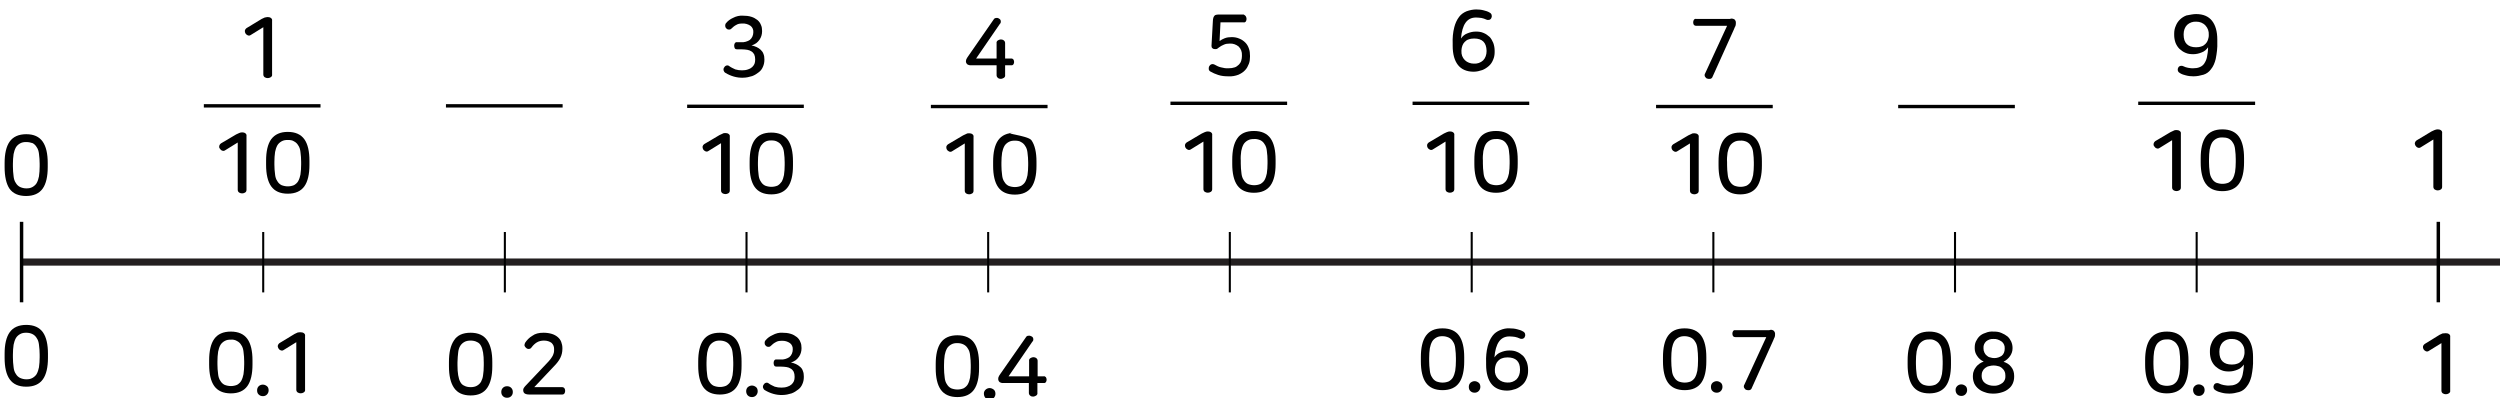 <?xml version="1.0" encoding="utf-8"?>
<!-- Generator: Adobe Illustrator 23.0.0, SVG Export Plug-In . SVG Version: 6.00 Build 0)  -->
<svg version="1.1" id="레이어_1" xmlns="http://www.w3.org/2000/svg" xmlns:xlink="http://www.w3.org/1999/xlink" x="0px"
	 y="0px" width="1084.2px" height="172.7px" viewBox="0 0 1084.2 172.7" style="enable-background:new 0 0 1084.2 172.7;"
	 xml:space="preserve">
<g>
	<title>6_6_9_01</title>
	<g style="display:none;">
		<g id="활동5-1-2-3" style="display:inline;">
			<g>
				<g>
					<path style="fill:#231815;" d="M1052.5,167.8h-8.5c-0.2-0.1-0.3-0.3-0.3-0.5s0.1-0.4,0.2-0.6l0.6-0.2h1.1l1-0.3
						c0.2,0,0.3-0.2,0.4-0.4c0.1-0.3,0.1-0.6,0.1-0.9v-14.5c0-0.3,0-0.6-0.1-0.9c-0.1-0.2-0.2-0.3-0.4-0.3h-3.1
						c-0.2-0.1-0.2-0.3-0.2-0.6c0-0.2,0-0.4,0.1-0.5l0.5-0.2l2.9-0.9l2.4-1.2h-0.1c0.2-0.2,0.6-0.3,0.9-0.2c0.3,0,0.4,0.3,0.4,0.7
						c-0.1,0.6-0.1,1.2-0.1,1.8v17c0,0.3,0,0.6,0.1,0.9c0.1,0.2,0.2,0.4,0.4,0.4l0.9,0.3h0.9l0.6,0.2c0.1,0.1,0.1,0.3,0.1,0.6
						s0,0.4-0.2,0.5L1052.5,167.8z"/>
					<path style="fill:#231815;" d="M-0.3,156.8c0-3.9,0.7-6.7,2.1-8.5c1.2-1.8,3.3-2.8,5.5-2.7c2.2-0.1,4.2,0.9,5.5,2.7
						c1.4,1.8,2.1,4.6,2.1,8.5s-0.7,6.8-2.1,8.6c-1.3,1.8-3.3,2.8-5.5,2.7c-2.2,0.1-4.3-0.9-5.5-2.7C0.4,163.6-0.3,160.7-0.3,156.8z
						 M11.6,156.8c0.1-2.4-0.3-4.9-1.1-7.2c-0.4-1.4-1.7-2.4-3.2-2.4s-2.8,1-3.2,2.4c-0.8,2.3-1.1,4.8-1,7.2c-0.1,2.4,0.2,4.9,1,7.2
						c0.4,1.4,1.7,2.4,3.2,2.4s2.8-1,3.2-2.4C11.4,161.7,11.8,159.2,11.6,156.8z"/>
					<g>
						<path style="fill:#231815;" d="M91.2,156.8c0-3.9,0.7-6.7,2.1-8.5c1.2-1.8,3.3-2.8,5.5-2.7c2.2-0.1,4.2,0.9,5.5,2.7
							c1.4,1.8,2,4.6,2,8.5s-0.6,6.8-2,8.6c-1.3,1.8-3.3,2.8-5.5,2.7c-2.2,0.1-4.3-0.9-5.5-2.7C91.9,163.6,91.2,160.7,91.2,156.8z
							 M103,156.8c0.1-2.4-0.2-4.9-1-7.2c-0.4-1.4-1.7-2.4-3.2-2.4s-2.5,0.8-3.2,2.4c-0.8,2.3-1.1,4.8-1,7.2c-0.1,2.4,0.2,4.9,1,7.2
							c0.7,1.6,1.7,2.4,3.2,2.4s2.8-1,3.2-2.4C102.8,161.7,103.2,159.2,103,156.8z"/>
						<path style="fill:#231815;" d="M113.5,166c0,0.5-0.2,1-0.6,1.4c-0.3,0.4-0.9,0.6-1.4,0.6c-0.6,0-1.2-0.2-1.6-0.6
							c-0.4-0.4-0.6-0.9-0.6-1.4c0.1-1.2,1-2.1,2.2-2l0,0c0.6,0,1.1,0.2,1.5,0.6C113.4,165,113.5,165.5,113.5,166z"/>
						<path style="fill:#231815;" d="M129.7,167.8h-8.6c-0.2-0.1-0.2-0.3-0.2-0.5s0-0.5,0.1-0.6l0.6-0.2h1.2l0.9-0.3
							c0.2,0,0.3-0.2,0.4-0.4c0.1-0.3,0.2-0.6,0.2-0.9v-14.5c0-0.3-0.1-0.6-0.2-0.9c0-0.2-0.2-0.3-0.4-0.3h-3.1
							c-0.1-0.2-0.2-0.4-0.2-0.6c0-0.2,0-0.4,0.1-0.5l0.6-0.2l2.8-0.9l2.4-1.2l0,0c0.2-0.2,0.5-0.3,0.8-0.2c0.3,0,0.4,0.3,0.4,0.7
							c-0.1,0.6-0.1,1.2-0.1,1.8v17c0,0.3,0,0.6,0.1,0.9c0.1,0.2,0.2,0.4,0.4,0.4l0.9,0.3h0.9l0.6,0.2c0.1,0.2,0.2,0.4,0.2,0.6
							c0,0.2-0.1,0.4-0.3,0.5L129.7,167.8z"/>
					</g>
					<g>
						<path style="fill:#231815;" d="M197.3,156.8c0-3.9,0.7-6.7,2-8.5c2.4-3.1,6.9-3.6,10-1.1c0.4,0.3,0.8,0.7,1.1,1.1
							c1.3,1.8,2,4.6,2,8.5s-0.7,6.8-2,8.6c-2.4,3.1-6.9,3.6-10,1.1c-0.4-0.3-0.8-0.7-1.1-1.1C198,163.6,197.3,160.7,197.3,156.8z
							 M209.1,156.8c0.1-2.4-0.2-4.9-1-7.2c-0.4-1.4-1.7-2.4-3.2-2.4s-2.5,0.8-3.2,2.4c-0.8,2.3-1.1,4.8-1,7.2
							c-0.1,2.4,0.2,4.9,1,7.2c0.7,1.6,1.7,2.4,3.2,2.4s2.8-1,3.2-2.4C208.9,161.7,209.3,159.2,209.1,156.8z"/>
						<path style="fill:#231815;" d="M219.6,166c0,0.5-0.2,1-0.6,1.4c-0.8,0.8-2.2,0.8-3,0c-0.4-0.4-0.6-0.9-0.6-1.4s0.2-1,0.6-1.4
							c0.4-0.4,0.9-0.6,1.5-0.6s1.2,0.2,1.6,0.6C219.5,165,219.6,165.5,219.6,166z"/>
						<path style="fill:#231815;" d="M224.5,166.8l0.9-1.1l1.3-1.5l1.5-1.9l1.6-2l1.5-2.3c0.5-0.8,1-1.5,1.4-2.3l0.9-2.2
							c0.2-0.6,0.3-1.3,0.3-1.9c0.1-1.1-0.3-2.2-1-3s-1.8-1.2-2.8-1.1c-1,0-1.9,0.4-2.5,1.1c-0.8,0.6-1.3,1.4-1.7,2.3
							c-0.1,0.2-0.2,0.4-0.4,0.5h-0.6c-0.2-0.1-0.4-0.2-0.5-0.4v-0.6c0.4-1.4,1.2-2.7,2.3-3.7c1.2-1,2.7-1.5,4.3-1.4
							c1.7-0.1,3.3,0.4,4.6,1.5c1.2,0.9,1.8,2.4,1.8,3.9s-0.5,2.9-1.3,4.1c-0.9,1.4-1.9,2.9-3.1,4.5l-0.9,1.1l-1,1.5
							c-0.3,0.5-0.7,1-1.1,1.4l-0.8,1.2c0,0.1-0.1,0.2-0.1,0.3h5.2c0.5,0.1,1,0,1.5-0.2c0.3-0.1,0.6-0.4,0.8-0.7l0.4-0.8
							c0.2-0.2,0.3-0.5,0.3-0.8c0.1-0.2,0.2-0.4,0.3-0.4h0.6c0.2,0,0.4,0.1,0.4,0.2c0.1,0.1,0.1,0.3,0.1,0.5
							c-0.1,0.8-0.2,1.5-0.4,2.3c-0.1,0.7-0.3,1.5-0.5,2.3s-0.2,0.3-0.3,0.3h-12.6c-0.2,0-0.4-0.1-0.5-0.3
							C224.3,167.3,224.3,167.1,224.5,166.8z"/>
					</g>
					<g>
						<path style="fill:#231815;" d="M300.3,156.8c0-3.9,0.7-6.7,2-8.5c2.4-3.1,6.9-3.6,10-1.1c0.4,0.3,0.8,0.7,1.1,1.1
							c1.3,1.8,2,4.6,2,8.5s-0.7,6.8-2,8.6c-2.4,3.1-6.9,3.6-10,1.1c-0.4-0.3-0.8-0.7-1.1-1.1C301,163.6,300.3,160.7,300.3,156.8z
							 M312.1,156.8c0.1-2.4-0.2-4.9-1-7.2c-0.5-1.4-1.8-2.4-3.3-2.4s-2.7,1-3.1,2.4c-0.8,2.3-1.2,4.8-1.1,7.2
							c-0.1,2.4,0.3,4.9,1.1,7.2c0.4,1.4,1.6,2.4,3.1,2.4s2.8-1,3.3-2.4C311.9,161.7,312.3,159.2,312.1,156.8z"/>
						<path style="fill:#231815;" d="M322.6,166c0,0.5-0.2,1-0.6,1.4c-0.8,0.8-2.2,0.8-3,0c-0.4-0.4-0.6-0.9-0.6-1.4s0.2-1,0.5-1.4
							c0.9-0.8,2.3-0.8,3.2,0C322.5,165,322.6,165.5,322.6,166z"/>
						<path style="fill:#231815;" d="M328.7,156.1l2.3-0.9c0.8-0.4,1.5-0.9,2.2-1.4c0.6-0.5,1.1-1.1,1.6-1.7c0.4-0.6,0.6-1.3,0.6-2
							c0-0.8-0.3-1.5-0.8-2s-1.3-0.8-2-0.7c-0.7,0-1.4,0.2-2,0.7s-1,1-1.4,1.7c-0.1,0.2-0.2,0.4-0.3,0.4h-0.7
							c-0.2,0-0.4-0.1-0.4-0.3c-0.1-0.2-0.1-0.4,0-0.6c0.3-1.2,1.1-2.2,2.1-2.9c1.1-0.7,2.4-1.1,3.7-1.1c1.8,0,3.1,0.4,3.9,1.3
							c0.8,0.8,1.2,1.9,1.2,3c0,0.5-0.1,0.9-0.2,1.4c-0.2,0.5-0.5,1-0.8,1.4c-0.4,0.4-0.8,0.9-1.3,1.2l-1.9,1.2
							c-0.1,0.1-0.2,0.1-0.1,0.1h0.2c1,0,1.9,0.2,2.8,0.5c0.7,0.3,1.4,0.7,1.9,1.3c0.6,0.5,1,1.2,1.2,1.9c0.3,0.8,0.4,1.6,0.4,2.4
							c0,1.5-0.3,3-0.9,4.4c-0.6,1.1-1.5,2.2-2.5,3s-2.2,1.3-3.4,1.7c-1.2,0.4-2.4,0.6-3.7,0.6l-1.1-0.2c-0.3,0-0.7-0.1-1-0.3
							l-0.7-0.7c-0.2-0.3-0.3-0.7-0.3-1.1c0-0.4,0.1-0.8,0.4-1.1s0.8-0.5,1.3-0.5c0.4,0,0.7,0.1,1,0.3s0.5,0.4,0.6,0.7
							c0.2,0.4,0.4,0.8,0.7,0.9c0.3,0.2,0.6,0.3,1,0.3c0.6,0,1.2-0.2,1.7-0.5c0.6-0.4,1.2-0.8,1.7-1.4c0.6-0.6,1-1.3,1.3-2
							c0.4-0.8,0.6-1.8,0.6-2.7c0.1-1.5-0.4-2.9-1.3-4.1c-0.9-1.1-2.2-1.7-3.6-1.6l-1.6,0.2c-0.7,0.1-1.3,0.3-1.9,0.6
							c-0.3,0.1-0.5,0.1-0.6,0l-0.3-0.5c-0.1-0.1-0.1-0.4,0-0.5C328.3,156.3,328.4,156.2,328.7,156.1z"/>
					</g>
					<g>
						<path style="fill:#231815;" d="M612.3,156.8c0-3.9,0.7-6.7,2-8.5c2.4-3.1,6.9-3.6,10-1.1c0.4,0.3,0.8,0.7,1.1,1.1
							c1.3,1.8,2,4.6,2,8.5s-0.7,6.8-2,8.6c-2.4,3.1-6.9,3.6-10,1.1c-0.4-0.3-0.8-0.7-1.1-1.1C613,163.6,612.3,160.7,612.3,156.8z
							 M624.1,156.8c0.1-2.4-0.2-4.9-1-7.2c-0.5-1.4-1.8-2.4-3.3-2.4s-2.7,1-3.1,2.4c-0.8,2.3-1.2,4.8-1.1,7.2
							c-0.1,2.4,0.3,4.9,1.1,7.2c0.4,1.4,1.6,2.4,3.1,2.4s2.8-1,3.3-2.4C623.9,161.7,624.3,159.2,624.1,156.8z"/>
						<path style="fill:#231815;" d="M634.6,166c0,0.5-0.2,1-0.6,1.4c-0.8,0.8-2.2,0.8-3,0c-0.4-0.4-0.6-0.9-0.6-1.4s0.2-1,0.5-1.4
							c0.9-0.8,2.3-0.8,3.2,0C634.5,165,634.6,165.5,634.6,166z"/>
						<path style="fill:#231815;" d="M645.2,156.4h-0.9c-0.2-0.2-0.3-0.3-0.3-0.4c0-0.2,0-0.3,0.1-0.5c0.4-0.5,1-0.9,1.7-1.1
							c0.7-0.3,1.5-0.4,2.3-0.4c0.7,0,1.4,0.1,2.1,0.4c0.6,0.2,1.2,0.6,1.7,1.1c0.6,0.5,1.1,1.2,1.3,2c0.3,0.9,0.5,1.8,0.5,2.8
							c0,1.1-0.2,2.2-0.6,3.2c-0.4,0.9-0.9,1.8-1.5,2.5c-0.7,0.6-1.5,1.1-2.3,1.5c-0.9,0.3-1.9,0.5-2.9,0.5s-2-0.2-3-0.5
							c-0.9-0.4-1.8-0.9-2.4-1.7c-0.8-0.8-1.3-1.8-1.7-2.8c-0.4-1.4-0.6-2.8-0.6-4.2c0-2.1,0.5-4.2,1.4-6.1c0.8-1.7,2-3.3,3.4-4.6
							c1.4-1.2,2.9-2.2,4.6-2.9c1.6-0.7,3.3-1.1,5-1.3h0.5c0.2,0.1,0.3,0.3,0.3,0.5v0.5c-0.1,0.2-0.2,0.3-0.4,0.3
							c-1.5,0.2-2.9,0.7-4.2,1.4c-2.9,1.4-5.1,3.8-6.2,6.8c-0.7,1.7-1,3.5-1,5.3c0,1.1,0.1,2.2,0.4,3.2c0.2,0.9,0.5,1.7,1,2.4
							c0.4,0.6,0.9,1.1,1.5,1.4c0.5,0.3,1.1,0.5,1.7,0.5c0.6,0,1.1-0.1,1.6-0.4c0.4-0.3,0.8-0.7,1.1-1.1c0.4-0.5,0.6-1,0.7-1.6
							c0.2-0.6,0.3-1.2,0.3-1.8c0-0.8-0.1-1.7-0.3-2.5c-0.2-0.6-0.4-1.1-0.8-1.6c-0.3-0.4-0.7-0.7-1.2-0.9c-0.4-0.2-0.9-0.3-1.4-0.3
							h-0.8L645.2,156.4z"/>
					</g>
					<g>
						<path style="fill:#231815;" d="M819.6,156.8c0-3.9,0.7-6.7,2-8.5s3.4-2.8,5.6-2.7c2.2-0.1,4.2,0.9,5.5,2.7
							c1.4,1.8,2,4.6,2,8.5s-0.6,6.8-2,8.6c-1.3,1.8-3.3,2.8-5.5,2.7c-2.2,0.1-4.3-0.9-5.6-2.7S819.6,160.7,819.6,156.8z
							 M831.4,156.8c0.1-2.4-0.2-4.9-1-7.2c-0.4-1.4-1.7-2.4-3.2-2.4s-2.5,0.8-3.2,2.4c-0.8,2.3-1.1,4.8-1,7.2
							c-0.1,2.4,0.2,4.9,1,7.2c0.7,1.6,1.7,2.4,3.2,2.4s2.8-1,3.2-2.4C831.2,161.7,831.6,159.2,831.4,156.8z"/>
						<path style="fill:#231815;" d="M841.9,166c0,0.5-0.2,1-0.6,1.4c-0.3,0.4-0.9,0.6-1.4,0.6c-0.6,0-1.2-0.2-1.6-0.6
							c-0.4-0.4-0.6-0.9-0.6-1.4c0.1-1.2,1-2.1,2.2-2l0,0c0.6,0,1.1,0.2,1.5,0.6C841.8,165,841.9,165.5,841.9,166z"/>
						<path style="fill:#231815;" d="M850.8,156.4c-1.2-0.5-2.2-1.4-3-2.4c-0.7-1-1-2.1-1-3.3c0-1.5,0.6-2.9,1.8-3.9
							c2.9-2,6.7-2,9.6-0.1c1.2,0.8,1.9,2.2,1.9,3.7c0,1.2-0.4,2.4-1.2,3.3c-0.8,0.9-1.8,1.6-2.8,2.1c1.4,0.5,2.7,1.4,3.7,2.5
							c0.9,1.1,1.3,2.4,1.2,3.8c0,0.8-0.2,1.7-0.6,2.4c-0.3,0.7-0.8,1.3-1.4,1.8c-0.7,0.5-1.5,0.9-2.4,1.2c-1,0.3-2,0.5-3,0.5
							c-2,0.1-3.9-0.4-5.6-1.5c-1.3-1-2-2.5-2-4.1c-0.1-1.4,0.4-2.7,1.3-3.7C848.4,157.7,849.5,156.9,850.8,156.4z M857.6,162.2
							c0-1.1-0.5-2.2-1.3-2.9c-1.1-0.9-2.3-1.5-3.6-2c-1.1,0.5-2,1.4-2.7,2.4c-0.5,0.8-0.8,1.8-0.8,2.8s0.4,2,1.1,2.7
							c0.9,0.8,2,1.2,3.2,1.1c1.2,0.1,2.3-0.4,3.1-1.2C857.2,164.2,857.6,163.2,857.6,162.2L857.6,162.2z M850,150.4
							c0,1,0.4,2,1.2,2.7c0.9,0.8,1.9,1.4,3,1.9c0.9-0.5,1.7-1.3,2.2-2.2c0.4-0.8,0.7-1.6,0.7-2.5s-0.3-1.7-0.9-2.4
							c-0.7-0.7-1.7-1.1-2.7-1c-1-0.1-1.9,0.3-2.6,0.9C850.3,148.5,850,149.5,850,150.4z"/>
					</g>
					<g>
						<path style="fill:#231815;" d="M923.6,156.8c0-3.9,0.7-6.7,2-8.5s3.4-2.8,5.6-2.7c2.2-0.1,4.2,0.9,5.5,2.7
							c1.4,1.8,2,4.6,2,8.5s-0.6,6.8-2,8.6c-1.3,1.8-3.3,2.8-5.5,2.7c-2.2,0.1-4.3-0.9-5.6-2.7S923.6,160.7,923.6,156.8z
							 M935.4,156.8c0.1-2.4-0.2-4.9-1-7.2c-0.4-1.4-1.7-2.4-3.2-2.4s-2.5,0.8-3.2,2.4c-0.8,2.3-1.1,4.8-1,7.2
							c-0.1,2.4,0.2,4.9,1,7.2c0.7,1.6,1.7,2.4,3.2,2.4s2.8-1,3.2-2.4C935.2,161.7,935.6,159.2,935.4,156.8z"/>
						<path style="fill:#231815;" d="M945.9,166c0,0.5-0.2,1-0.6,1.4c-0.3,0.4-0.9,0.6-1.4,0.6c-0.6,0-1.2-0.2-1.6-0.6
							c-0.4-0.4-0.6-0.9-0.6-1.4c0.1-1.2,1-2.1,2.2-2l0,0c0.6,0,1.1,0.2,1.5,0.6C945.8,165,945.9,165.5,945.9,166z"/>
						<path style="fill:#231815;" d="M958.8,157.3l0.4-0.2l0.5,0.2l0.2,0.4c0,0.2,0,0.3-0.1,0.5c-0.5,0.5-1,0.9-1.7,1.1
							c-0.7,0.2-1.5,0.4-2.2,0.4s-1.4-0.1-2.1-0.4c-0.7-0.2-1.3-0.6-1.8-1.1c-0.6-0.5-1.1-1.2-1.3-2c-0.3-0.9-0.4-1.9-0.4-2.9
							c0-1.1,0.2-2.1,0.5-3.1c0.4-0.9,0.9-1.8,1.5-2.5c1.4-1.4,3.3-2.1,5.2-2c1,0,2,0.2,3,0.5c0.9,0.3,1.8,0.9,2.4,1.7
							c0.8,0.8,1.4,1.7,1.7,2.8c0.4,1.3,0.6,2.7,0.6,4.1c0.1,2.1-0.4,4.3-1.3,6.2c-0.9,1.7-2,3.3-3.4,4.6c-1.4,1.2-2.9,2.2-4.6,2.9
							c-1.6,0.7-3.3,1.1-5,1.3h-0.6c-0.2-0.1-0.2-0.2-0.3-0.5v-0.5c0.1-0.2,0.3-0.3,0.5-0.3c1.4-0.2,2.8-0.7,4.1-1.4
							c1.4-0.7,2.7-1.6,3.7-2.8c1.1-1.2,2-2.5,2.6-4c0.7-1.7,1-3.5,1-5.3c0-1.1-0.2-2.2-0.4-3.3c-0.3-0.8-0.6-1.6-1.1-2.3
							c-0.4-0.6-0.9-1.1-1.5-1.4c-0.5-0.4-1.1-0.5-1.7-0.5c-0.5,0-1.1,0.1-1.5,0.4c-0.5,0.3-0.9,0.6-1.2,1.1s-0.5,1-0.7,1.5
							c-0.2,0.6-0.3,1.3-0.3,1.9c0,0.8,0.1,1.7,0.3,2.5c0.2,0.6,0.4,1.1,0.8,1.6c0.3,0.4,0.7,0.7,1.2,0.9c0.4,0.2,0.9,0.3,1.4,0.3
							h0.8L958.8,157.3z"/>
					</g>
				</g>
				<g>
					<path style="fill:#111111;" d="M117.5,43h-8.6c-0.1-0.2-0.2-0.4-0.2-0.6s0-0.4,0.2-0.5c0.1-0.1,0.3-0.2,0.5-0.2h1.2l0.9-0.3
						c0.2,0,0.4-0.2,0.4-0.4l0,0c0.1-0.3,0.2-0.6,0.2-0.9V25.5c0-0.3-0.1-0.6-0.1-0.8c-0.1-0.2-0.2-0.3-0.4-0.3h-3.2
						c-0.1-0.2-0.2-0.4-0.2-0.6s0.1-0.4,0.2-0.5l0.5-0.2l2.8-0.9c0.8-0.3,1.6-0.7,2.4-1.2l0,0c0.2-0.2,0.5-0.3,0.8-0.2
						c0.3,0,0.4,0.3,0.4,0.7c0,0.4-0.1,1.2-0.1,1.8v17c0,0.4,0.1,0.7,0.1,0.9s0.3,0.4,0.4,0.4l1,0.3h0.9l0.5,0.2
						c0.1,0.1,0.2,0.3,0.2,0.5s-0.1,0.5-0.3,0.6L117.5,43z"/>
					<g>
						<path style="fill:#111111;" d="M109.3,82h-8.6c-0.2-0.1-0.2-0.3-0.2-0.6c0-0.2,0-0.4,0.1-0.5c0.2-0.1,0.4-0.2,0.6-0.2h1.2
							l0.9-0.3c0.2,0,0.3-0.2,0.4-0.4c0.1-0.3,0.2-0.6,0.2-0.9V64.5c0-0.3-0.1-0.6-0.2-0.8c0-0.2-0.2-0.3-0.4-0.3h-3.1
							c-0.1-0.2-0.2-0.4-0.2-0.6c0-0.2,0-0.4,0.1-0.5l0.6-0.2l2.8-0.9c0.8-0.3,1.6-0.7,2.4-1.2l0,0c0.2-0.2,0.5-0.3,0.8-0.2
							c0.3,0,0.4,0.3,0.4,0.7c-0.1,0.6-0.1,1.2-0.1,1.8v17c0,0.3,0,0.6,0.1,0.9c0.1,0.2,0.2,0.4,0.4,0.4l0.9,0.3h0.9
							c0.2,0,0.4,0.1,0.6,0.2c0.1,0.1,0.2,0.3,0.2,0.5s-0.1,0.5-0.3,0.6L109.3,82z"/>
						<path style="fill:#111111;" d="M113.8,71c0-3.9,0.7-6.7,2-8.5c1.3-1.8,3.4-2.8,5.6-2.7c2.2-0.1,4.2,0.9,5.5,2.7
							c1.4,1.8,2,4.6,2,8.5s-0.6,6.8-2,8.6c-1.3,1.8-3.3,2.8-5.5,2.7c-2.2,0.1-4.3-0.9-5.6-2.7S113.8,74.9,113.8,71z M125.6,71
							c0.1-2.4-0.2-4.9-1-7.2c-0.4-1.4-1.7-2.4-3.2-2.4s-2.5,0.8-3.2,2.4c-0.8,2.3-1.1,4.8-1,7.2c-0.1,2.4,0.2,4.9,1,7.2
							c0.7,1.6,1.7,2.4,3.2,2.4s2.8-1,3.2-2.4C125.4,75.9,125.8,73.4,125.6,71z"/>
					</g>
					
						<line style="fill:none;stroke:#111111;stroke-width:3;stroke-linecap:round;stroke-miterlimit:10;" x1="104.1" y1="49.3" x2="122.4" y2="49.3"/>
				</g>
				<g>
					<path style="fill:#111111;" d="M315.2,31.3c0.8-0.2,1.6-0.5,2.3-1c0.8-0.3,1.5-0.8,2.2-1.3c0.6-0.5,1.1-1.1,1.6-1.7
						c0.4-0.6,0.6-1.3,0.6-2c0.1-0.7-0.2-1.5-0.7-2s-1.3-0.7-2-0.7c-0.8,0-1.5,0.2-2.1,0.7c-0.6,0.4-1,1-1.3,1.7l-0.4,0.4h-0.6
						c-0.2,0-0.4-0.1-0.5-0.3c-0.1-0.2-0.1-0.4,0-0.6c0.4-1.2,1.1-2.2,2.1-2.9c1.1-0.7,2.5-1.1,3.8-1.1c1.4-0.1,2.8,0.3,3.8,1.3
						c0.8,0.8,1.3,1.9,1.3,3c0,0.5-0.1,1-0.3,1.4c-0.2,0.5-0.4,1-0.8,1.4c-0.4,0.5-0.8,0.9-1.3,1.2L321,30h0.1c1,0,1.9,0.2,2.8,0.5
						c0.7,0.3,1.4,0.7,2,1.3c0.5,0.6,0.9,1.2,1.2,1.9c0.2,0.8,0.4,1.6,0.4,2.4c0,1.5-0.3,3-1,4.4c-0.6,1.1-1.5,2.2-2.5,3
						s-2.2,1.4-3.4,1.7c-1.2,0.4-2.4,0.6-3.7,0.6l-1.1-0.2c-0.4,0-0.7-0.2-1-0.4c-0.3-0.1-0.5-0.4-0.7-0.6c-0.2-0.3-0.3-0.7-0.3-1.1
						c0-0.4,0.2-0.8,0.5-1.1c0.3-0.4,0.8-0.5,1.3-0.5c0.3,0,0.6,0.1,0.9,0.3s0.5,0.4,0.7,0.7c0.1,0.4,0.3,0.8,0.6,0.9
						c0.3,0.2,0.7,0.3,1.1,0.3c0.6-0.1,1.1-0.2,1.6-0.5c0.6-0.4,1.2-0.9,1.7-1.4c0.6-0.6,1-1.3,1.4-2c0.3-0.9,0.5-1.8,0.5-2.7
						c0-1.5-0.4-2.9-1.2-4.1c-0.9-1.1-2.3-1.6-3.7-1.6l-1.6,0.2l-1.9,0.6h-0.6l-0.3-0.5v-0.5L315.2,31.3z"/>
					<g>
						<path style="fill:#111111;" d="M317,82h-8.5c-0.2-0.1-0.3-0.4-0.3-0.6s0.1-0.4,0.2-0.5c0.2-0.1,0.4-0.2,0.6-0.2h1.2l0.9-0.3
							c0.2,0,0.3-0.2,0.4-0.4c0.1-0.3,0.1-0.6,0.1-0.9V64.5c0-0.3,0-0.5-0.1-0.8c-0.1-0.2-0.2-0.3-0.4-0.3H308
							c-0.2-0.1-0.2-0.3-0.2-0.6c0-0.2,0-0.4,0.1-0.5l0.6-0.2l2.8-0.9c0.8-0.3,1.6-0.7,2.4-1.2h-0.1c0.2-0.2,0.6-0.3,0.9-0.2
							c0.3,0,0.4,0.3,0.4,0.7c-0.1,0.6-0.1,1.2-0.1,1.8v17c0,0.3,0,0.6,0.1,0.9c0.1,0.2,0.2,0.4,0.4,0.4l0.9,0.3h0.9
							c0.2,0,0.4,0.1,0.6,0.2c0.1,0.1,0.1,0.3,0.1,0.5c0,0.3,0,0.5-0.2,0.6L317,82z"/>
						<path style="fill:#111111;" d="M321.6,71c0-3.9,0.7-6.7,2-8.5c2.4-3.1,6.9-3.6,10-1.1c0.4,0.3,0.8,0.7,1.1,1.1
							c1.3,1.8,2,4.6,2,8.5s-0.7,6.8-2,8.6c-2.4,3.1-6.9,3.6-10,1.1c-0.4-0.3-0.8-0.7-1.1-1.1C322.3,77.8,321.6,74.9,321.6,71z
							 M333.4,71c0.1-2.4-0.2-4.9-1-7.2c-0.4-1.4-1.7-2.4-3.2-2.4s-2.5,0.8-3.2,2.4c-0.8,2.3-1.1,4.8-1,7.2c-0.1,2.4,0.2,4.9,1,7.2
							c0.7,1.6,1.7,2.4,3.2,2.4s2.8-1,3.2-2.4C333.2,75.9,333.6,73.4,333.4,71L333.4,71z"/>
					</g>
					
						<line style="fill:none;stroke:#111111;stroke-width:3;stroke-linecap:round;stroke-miterlimit:10;" x1="311.9" y1="49.3" x2="330.1" y2="49.3"/>
				</g>
				<g>
					<path style="fill:#111111;" d="M427.2,26.2c0.4-0.3,0.9-0.3,1.4-0.2c0.3,0.1,0.5,0.5,0.5,0.8v8c0,0.1,0,0.2,0.1,0.2
						s0.1,0.1,0.3,0.1h2l0.6,0.2c0.2,0,0.3,0.3,0.3,0.7s-0.1,0.7-0.3,0.8l-0.6,0.2h-2.3c-0.1,0.1-0.1,0.2-0.1,0.4v2.7
						c0,0.3,0.1,0.6,0.1,0.8s0.2,0.4,0.4,0.5l0.8,0.2h0.8l0.6,0.2c0.1,0.1,0.1,0.3,0.1,0.5c0,0.3,0,0.5-0.2,0.6h-8.9
						c-0.2-0.1-0.2-0.3-0.2-0.6c0-0.2,0-0.4,0.1-0.5c0.2-0.1,0.4-0.2,0.6-0.2h1.2l1-0.2l0.4-0.4c0.1-0.3,0.1-0.6,0.1-0.9v-2.7
						c0-0.2,0-0.3-0.1-0.4h-7.6c-0.3,0-0.7-0.1-0.9-0.4c-0.2-0.2-0.2-0.5-0.2-0.8c0-0.2,0-0.4,0.1-0.6c0-0.2,0.1-0.4,0.3-0.6
						L428,18.7v-0.3c0.1,0,0.1,0,0.1-0.1l0,0h2c0.3,0,0.4,0.1,0.4,0.2c0,0.2,0,0.4-0.1,0.5l-2.6,4l-2.7,4.1l-2.8,4.1l-2.6,4h6.1
						c0.1-0.1,0.1-0.2,0.1-0.3v-7.2c0-0.3,0.1-0.6,0.2-0.9L427.2,26.2z"/>
					<g>
						<path style="fill:#111111;" d="M420.9,82h-8.5c-0.2-0.1-0.3-0.4-0.3-0.6s0.1-0.4,0.2-0.5c0.2-0.1,0.4-0.2,0.6-0.2h1.1l1-0.3
							c0.2,0,0.3-0.2,0.4-0.4c0.1-0.3,0.1-0.6,0.1-0.9V64.5c0-0.3,0-0.5-0.1-0.8c-0.1-0.2-0.2-0.3-0.4-0.3h-3.1
							c-0.2-0.1-0.2-0.3-0.2-0.6c0-0.2,0-0.4,0.1-0.5l0.5-0.2l2.9-0.9l2.4-1.2h-0.1c0.2-0.2,0.6-0.3,0.9-0.2c0.3,0,0.4,0.3,0.4,0.7
							c-0.1,0.6-0.1,1.2-0.1,1.8v17c0,0.3,0,0.6,0.1,0.9c0.1,0.2,0.2,0.4,0.4,0.4l0.9,0.3h0.9c0.2,0,0.4,0.1,0.6,0.2
							c0.1,0.1,0.1,0.3,0.1,0.5c0,0.3,0,0.5-0.2,0.6L420.9,82z"/>
						<path style="fill:#111111;" d="M425.5,71c0-3.9,0.7-6.7,2-8.5c2.4-3.1,6.9-3.6,10-1.1c0.4,0.3,0.8,0.7,1.1,1.1
							c1.3,1.8,2,4.6,2,8.5s-0.7,6.8-2,8.6c-2.4,3.1-6.9,3.6-10,1.1c-0.4-0.3-0.8-0.7-1.1-1.1C426.2,77.8,425.5,74.9,425.5,71z
							 M437.3,71c0.1-2.4-0.2-4.9-1-7.2c-0.5-1.4-1.8-2.4-3.3-2.4s-2.7,1-3.1,2.4c-0.8,2.3-1.2,4.8-1.1,7.2
							c-0.1,2.4,0.3,4.9,1.1,7.2c0.4,1.4,1.6,2.4,3.1,2.4s2.8-1,3.3-2.4C437.1,75.9,437.5,73.4,437.3,71z"/>
					</g>
					
						<line style="fill:none;stroke:#111111;stroke-width:3;stroke-linecap:round;stroke-miterlimit:10;" x1="415.8" y1="49.3" x2="434" y2="49.3"/>
				</g>
				<g>
					<path style="fill:#111111;" d="M521.6,43.4c2.5-0.2,4.9-1.1,6.9-2.5c1.7-1,2.7-2.8,2.7-4.8c0-1.3-0.5-2.5-1.5-3.3
						c-1-1-2.5-1.4-4.6-1.4h-1.5l-1.7,0.2h-0.6c-0.1-0.1-0.2-0.3-0.1-0.5l2.2-9.6c0.1-0.2,0.2-0.4,0.3-0.5l0.5-0.2l7.9-0.6
						c0.2-0.1,0.4,0,0.5,0c0.1,0.1,0.1,0.3,0.1,0.5l-0.4,1.7c0,0.3-0.1,0.5-0.2,0.5l-0.5,0.2l-6.4,0.4h-0.3v0.2l-0.9,4.1
						c-0.1,0.1-0.1,0.2,0,0.3l0,0h0.2c1.3,0,2.7,0.1,4,0.3c1.1,0.2,2.1,0.6,3.1,1.1c0.9,0.5,1.6,1.2,2.1,2.1c0.5,1,0.8,2.2,0.7,3.3
						c0,1.4-0.3,2.8-0.9,4c-0.6,1.2-1.5,2.2-2.6,3c-1.3,0.8-2.6,1.4-4,1.9c-1.6,0.4-3.2,0.7-4.8,0.9h-0.6c-0.1-0.2-0.2-0.4-0.2-0.6
						s0-0.3,0.1-0.5L521.6,43.4z"/>
					<g>
						<path style="fill:#111111;" d="M523.9,82h-8.6c-0.2-0.1-0.2-0.3-0.2-0.6c0-0.2,0-0.4,0.1-0.5l0.6-0.2h1.2l0.9-0.3
							c0.2,0,0.3-0.2,0.4-0.4c0.1-0.3,0.2-0.6,0.2-0.9V64.5c0-0.3-0.1-0.6-0.2-0.8c0-0.2-0.1-0.3-0.3-0.3h-3.2
							c-0.1-0.2-0.2-0.4-0.2-0.6c0-0.2,0-0.4,0.1-0.5l0.6-0.2l2.8-0.9l2.4-1.2l0,0c0.2-0.2,0.5-0.3,0.8-0.2c0.3,0,0.4,0.3,0.4,0.7
							c-0.1,0.6-0.1,1.2-0.1,1.8v17c0,0.4,0.1,0.7,0.1,0.9c0,0.2,0.2,0.4,0.4,0.4l0.9,0.3h1l0.5,0.2c0.1,0.1,0.2,0.3,0.2,0.5
							s-0.1,0.5-0.3,0.6L523.9,82z"/>
						<path style="fill:#111111;" d="M528.4,71c0-3.9,0.7-6.7,2-8.5c1.3-1.8,3.4-2.8,5.6-2.7c2.2-0.1,4.2,0.9,5.5,2.7
							c1.4,1.8,2,4.6,2,8.5s-0.6,6.8-2,8.6c-1.3,1.8-3.3,2.8-5.5,2.7c-2.2,0.1-4.3-0.9-5.6-2.7C529.1,77.8,528.4,74.9,528.4,71z
							 M540.2,71c0.1-2.4-0.2-4.9-1-7.2c-0.4-1.4-1.7-2.4-3.2-2.4s-2.5,0.8-3.2,2.4c-0.8,2.3-1.1,4.8-1,7.2c-0.1,2.4,0.2,4.9,1,7.2
							c0.7,1.6,1.7,2.4,3.2,2.4s2.8-1,3.2-2.4C540,75.9,540.4,73.4,540.2,71L540.2,71z"/>
					</g>
					
						<line style="fill:none;stroke:#111111;stroke-width:3;stroke-linecap:round;stroke-miterlimit:10;" x1="518.7" y1="49.3" x2="537" y2="49.3"/>
				</g>
				<g>
					<path style="fill:#111111;" d="M631.4,31.6h-0.5c-0.2,0-0.3-0.1-0.4-0.2l-0.3-0.3c0-0.2,0-0.3,0.1-0.5c0.4-0.5,1-0.9,1.7-1.1
						c0.7-0.3,1.5-0.4,2.3-0.4c0.7,0,1.4,0.1,2.1,0.4c0.6,0.2,1.2,0.6,1.7,1.1c0.6,0.5,1.1,1.2,1.3,2c0.3,0.9,0.5,1.8,0.5,2.8
						c0,1.1-0.2,2.2-0.6,3.2c-0.4,0.9-0.9,1.8-1.5,2.5c-0.7,0.6-1.5,1.1-2.3,1.5c-0.9,0.3-1.9,0.5-2.9,0.5s-2-0.2-3-0.5
						c-0.9-0.4-1.8-0.9-2.4-1.7c-0.8-0.8-1.3-1.8-1.7-2.8c-0.4-1.4-0.6-2.8-0.6-4.2c0-2.1,0.5-4.2,1.4-6.1c0.8-1.7,2-3.2,3.4-4.5
						c1.4-1.2,2.9-2.2,4.6-2.9c1.6-0.7,3.3-1.1,5-1.3h0.5c0.2,0.1,0.3,0.2,0.3,0.4v0.6c-0.1,0.2-0.2,0.3-0.4,0.3
						c-1.5,0.2-2.9,0.7-4.2,1.4c-1.4,0.7-2.6,1.6-3.7,2.7c-1.1,1.2-1.9,2.6-2.5,4.1c-0.7,1.7-1,3.5-1,5.3c0,1.1,0.1,2.2,0.4,3.2
						c0.2,0.9,0.5,1.7,1,2.4c0.4,0.6,0.9,1.1,1.5,1.4c0.5,0.3,1.1,0.5,1.7,0.5c0.6,0,1.1-0.1,1.6-0.4c0.4-0.3,0.8-0.7,1.1-1.1
						c0.4-0.5,0.6-1,0.7-1.6c0.2-0.6,0.3-1.2,0.3-1.8c0-0.8-0.1-1.7-0.3-2.5c-0.2-0.6-0.4-1.1-0.8-1.6c-0.3-0.4-0.7-0.7-1.2-0.9
						c-0.4-0.2-0.9-0.3-1.4-0.3h-0.8L631.4,31.6z"/>
					<g>
						<path style="fill:#111111;" d="M628.7,82h-8.6c-0.1-0.2-0.2-0.4-0.2-0.6s0.1-0.4,0.2-0.5l0.5-0.2h1.2l1-0.3
							c0.1,0,0.3-0.2,0.4-0.4c0.1-0.3,0.1-0.6,0.1-0.9V64.5c0-0.3,0-0.5-0.1-0.8c-0.1-0.2-0.2-0.3-0.4-0.3h-3.1
							c-0.2-0.1-0.3-0.4-0.3-0.6c0-0.2,0.1-0.4,0.2-0.5l0.5-0.2c1-0.2,1.9-0.5,2.8-0.9c0.8-0.3,1.6-0.7,2.4-1.2l0,0
							c0.2-0.2,0.5-0.3,0.8-0.2c0.3,0,0.5,0.3,0.4,0.7s-0.1,1.2-0.1,1.8v17c0,0.3,0.1,0.6,0.2,0.9c0,0.2,0.2,0.4,0.4,0.4l0,0
							l0.9,0.3h0.9l0.5,0.2c0.1,0.1,0.2,0.3,0.2,0.5s-0.1,0.4-0.2,0.6L628.7,82z"/>
						<path style="fill:#111111;" d="M633.3,71c0-3.9,0.6-6.7,2-8.5c1.3-1.8,3.3-2.8,5.5-2.7c2.2-0.1,4.3,0.9,5.6,2.7
							c1.3,1.8,2,4.6,2,8.5s-0.7,6.8-2,8.6s-3.4,2.8-5.6,2.7c-2.2,0.1-4.2-0.9-5.5-2.7C633.9,77.8,633.3,74.9,633.3,71z M645.1,71
							c0.1-2.4-0.3-4.9-1.1-7.2c-0.7-1.6-1.7-2.4-3.2-2.4s-2.8,1-3.2,2.4c-0.7,2.3-1.1,4.8-1,7.2c-0.1,2.4,0.3,4.9,1,7.2
							c0.4,1.4,1.7,2.4,3.2,2.4s2.5-0.8,3.2-2.4C644.9,75.9,645.3,73.4,645.1,71z"/>
					</g>
					
						<line style="fill:none;stroke:#111111;stroke-width:3;stroke-linecap:round;stroke-miterlimit:10;" x1="623.5" y1="49.3" x2="641.8" y2="49.3"/>
				</g>
				<g>
					<path style="fill:#111111;" d="M729.5,21h13.2v0.5c-0.8,1.8-1.5,3.7-2.2,5.6s-1.5,3.8-2.3,5.6c-0.8,1.8-1.4,3.8-2.2,5.7
						s-1.4,3.7-2.2,5.6c0,0.1-0.1,0.3-0.2,0.3h-1.8c-0.2,0-0.4,0-0.4-0.1s-0.1-0.2,0-0.5l7.8-20v0.1h-7.6c-0.3,0-0.5,0-0.7,0.2
						l-0.6,0.7l-0.2,0.4c0,0.1-0.1,0.2-0.2,0.4c0,0.1-0.1,0.3-0.2,0.4c0,0.2-0.1,0.3-0.2,0.5c0,0.2-0.1,0.3-0.3,0.3h-0.5l-0.5-0.3
						c-0.1-0.1-0.1-0.3,0-0.4c0.1-0.8,0.2-1.6,0.4-2.4c0.1-0.8,0.3-1.6,0.5-2.4c0-0.2,0-0.2,0.1-0.3L729.5,21z"/>
					<g>
						<path style="fill:#111111;" d="M731.6,82h-8.5c-0.2-0.1-0.2-0.3-0.2-0.6c0-0.2,0-0.4,0.1-0.5c0.2-0.1,0.4-0.2,0.6-0.2h1.2
							l0.9-0.3c0.2,0,0.3-0.2,0.4-0.4c0.1-0.3,0.1-0.6,0.1-0.9V64.5c0-0.3,0-0.5-0.1-0.8c-0.1-0.2-0.2-0.3-0.4-0.3h-3.1
							c-0.1-0.2-0.2-0.4-0.2-0.6c0-0.2,0-0.4,0.1-0.5l0.6-0.2l2.8-0.9c0.8-0.3,1.6-0.7,2.4-1.2l0,0c0.2-0.2,0.5-0.3,0.8-0.2
							c0.3,0,0.4,0.3,0.4,0.7c-0.1,0.6-0.1,1.2-0.1,1.8v17c0,0.3,0,0.6,0.1,0.9c0.1,0.2,0.2,0.4,0.4,0.4l0.9,0.3h0.9
							c0.2,0,0.4,0.1,0.6,0.2c0.1,0.1,0.2,0.3,0.2,0.5s-0.1,0.5-0.3,0.6L731.6,82z"/>
						<path style="fill:#111111;" d="M736.2,71c0-3.9,0.7-6.7,2-8.5c2.4-3.1,6.9-3.6,10-1.1c0.4,0.3,0.8,0.7,1.1,1.1
							c1.3,1.8,2,4.6,2,8.5s-0.7,6.8-2,8.6c-2.4,3.1-6.9,3.6-10,1.1c-0.4-0.3-0.8-0.7-1.1-1.1C736.9,77.8,736.2,74.9,736.2,71z
							 M748,71c0.1-2.4-0.2-4.9-1-7.2c-0.4-1.4-1.7-2.4-3.2-2.4s-2.5,0.8-3.2,2.4c-0.8,2.3-1.1,4.8-1,7.2c-0.1,2.4,0.2,4.9,1,7.2
							c0.7,1.6,1.7,2.4,3.2,2.4s2.8-1,3.2-2.4C747.8,75.9,748.2,73.4,748,71z"/>
					</g>
					
						<line style="fill:none;stroke:#111111;stroke-width:3;stroke-linecap:round;stroke-miterlimit:10;" x1="726.5" y1="49.3" x2="744.8" y2="49.3"/>
				</g>
				<g>
					<path style="fill:#111111;" d="M945.3,32.5l0.4-0.2l0.5,0.2c0.2,0.1,0.3,0.2,0.3,0.4l-0.2,0.5c-0.4,0.5-1,0.9-1.6,1.1
						c-0.7,0.2-1.5,0.4-2.3,0.4c-0.7,0-1.4-0.1-2.1-0.4c-0.7-0.2-1.3-0.6-1.8-1.1c-0.5-0.6-0.9-1.3-1.2-2c-0.3-0.9-0.5-1.9-0.5-2.9
						c0-1.1,0.2-2.1,0.6-3.1c0.3-0.9,0.8-1.8,1.5-2.5c0.6-0.6,1.4-1.2,2.2-1.5c1-0.4,2-0.5,3-0.5s2,0.2,3,0.5c0.9,0.4,1.7,1,2.4,1.7
						c0.7,0.8,1.3,1.8,1.6,2.8c0.4,1.3,0.6,2.7,0.6,4.1c0.1,2.1-0.4,4.3-1.3,6.2c-0.8,1.7-2,3.3-3.4,4.6c-1.4,1.2-2.9,2.2-4.6,2.9
						c-1.6,0.7-3.3,1.1-5,1.3h-0.6c-0.1-0.1-0.2-0.3-0.2-0.5c-0.1-0.1-0.1-0.4,0-0.5c0-0.2,0.2-0.3,0.4-0.3c1.4-0.2,2.8-0.7,4.1-1.4
						c1.4-0.7,2.7-1.6,3.7-2.8c1.1-1.1,2-2.5,2.6-4c0.7-1.7,1-3.5,1-5.3c0-1.1-0.1-2.2-0.4-3.3c-0.2-0.8-0.6-1.6-1-2.3
						c-0.4-0.5-0.9-1-1.5-1.4c-0.5-0.3-1.1-0.5-1.7-0.5c-0.6,0-1.1,0.1-1.6,0.4s-0.8,0.6-1.1,1.1c-0.4,0.4-0.6,1-0.8,1.5
						c-0.2,0.6-0.2,1.3-0.2,1.9c-0.1,0.8,0,1.7,0.2,2.5c0.2,0.6,0.4,1.1,0.8,1.6l1.2,0.9l1.5,0.3h0.8L945.3,32.5z"/>
					<g>
						<path style="fill:#111111;" d="M940.4,82h-8.6c-0.2-0.1-0.2-0.3-0.2-0.6c0-0.2,0-0.4,0.1-0.5l0.6-0.2h1.2l0.9-0.3
							c0.2,0,0.3-0.2,0.4-0.4c0.1-0.3,0.2-0.6,0.2-0.9V64.5c0-0.3-0.1-0.6-0.2-0.8c0-0.2-0.1-0.3-0.3-0.3h-3.2
							c-0.1-0.2-0.2-0.4-0.2-0.6c0-0.2,0-0.4,0.1-0.5l0.6-0.2l2.8-0.9L937,60l0,0c0.2-0.2,0.5-0.3,0.8-0.2c0.3,0,0.4,0.3,0.4,0.7
							c-0.1,0.6-0.1,1.2-0.1,1.8v17c0,0.4,0.1,0.7,0.1,0.9c0,0.2,0.2,0.4,0.4,0.4l0.9,0.3h1l0.5,0.2c0.1,0.1,0.2,0.3,0.2,0.5
							s-0.1,0.5-0.3,0.6L940.4,82z"/>
						<path style="fill:#111111;" d="M944.9,71c0-3.9,0.7-6.7,2-8.5c1.3-1.8,3.4-2.8,5.6-2.7c2.2-0.1,4.2,0.9,5.5,2.7
							c1.4,1.8,2,4.6,2,8.5s-0.6,6.8-2,8.6c-1.3,1.8-3.3,2.8-5.5,2.7c-2.2,0.1-4.3-0.9-5.6-2.7C945.6,77.8,944.9,74.9,944.9,71z
							 M956.7,71c0.1-2.4-0.2-4.9-1-7.2c-0.4-1.4-1.7-2.4-3.2-2.4s-2.5,0.8-3.2,2.4c-0.8,2.3-1.1,4.8-1,7.2c-0.1,2.4,0.2,4.9,1,7.2
							c0.7,1.6,1.7,2.4,3.2,2.4s2.8-1,3.2-2.4C956.5,75.9,956.9,73.4,956.7,71L956.7,71z"/>
					</g>
					
						<line style="fill:none;stroke:#111111;stroke-width:3;stroke-linecap:round;stroke-miterlimit:10;" x1="935.2" y1="49.3" x2="953.5" y2="49.3"/>
				</g>
				<line style="fill:none;stroke:#231815;stroke-width:3;stroke-linejoin:bevel;" x1="9.3" y1="113.8" x2="1074.8" y2="113.8"/>
			</g>
			<path style="fill:none;stroke:#000000;stroke-width:3;" d="M9.4,96.5v34.6 M1048.3,131.1V96.5"/>
			<path style="fill:none;stroke:#000000;" d="M632.7,100.8v26 M113.3,100.8v26 M321,100.8v26 M528.8,100.8v26 M736.6,100.8v26
				 M840.5,100.8v26 M944.4,100.8v26 M424.9,100.8v26 M217.2,100.8v26"/>
		</g>
	</g>
	<g>
		<g>
			<polyline style="fill:#231F20;" points="9.3,112.1 1084.2,112.1 1084.2,115.2 9.3,115.2 			"/>
		</g>
		<path d="M10.1,96.2v34.9H8.6V96.2H10.1z M1056.7,131.1V96.2h1.5v34.9H1056.7z"/>
		<path d="M638.7,100.6v26.2h-0.9v-26.2C637.8,100.6,638.7,100.6,638.7,100.6z M114.6,100.6v26.2h-0.9v-26.2
			C113.7,100.6,114.6,100.6,114.6,100.6z M324.2,100.6v26.2h-0.9v-26.2C323.3,100.6,324.2,100.6,324.2,100.6z M533.8,100.6v26.2
			h-0.9v-26.2C532.9,100.6,533.8,100.6,533.8,100.6z M743.5,100.6v26.2h-0.9v-26.2C742.6,100.6,743.5,100.6,743.5,100.6z
			 M848.3,100.6v26.2h-0.9v-26.2C847.4,100.6,848.3,100.6,848.3,100.6z M953.1,100.6v26.2h-0.9v-26.2
			C952.2,100.6,953.1,100.6,953.1,100.6z M429,100.6v26.2h-0.9v-26.2C428.1,100.6,429,100.6,429,100.6z M219.4,100.6v26.2h-0.9
			v-26.2C218.5,100.6,219.4,100.6,219.4,100.6z"/>
	</g>
</g>
<g>
	<path d="M11.4,140.9c3.3,0,5.7,1.1,7.2,3.2c1.5,2.1,2.2,5.3,2.2,9.3v1.8c0,4-0.7,7.2-2.2,9.3s-3.9,3.2-7.2,3.2s-5.7-1.1-7.2-3.2
		S2,159.2,2,155.2v-1.8c0-4,0.7-7.2,2.2-9.3S8.1,140.9,11.4,140.9z M11.4,144.3c-1,0-1.8,0.1-2.7,0.6c-0.7,0.4-1.4,1-1.8,1.7
		c-0.5,0.9-0.8,1.9-1,2.9c-0.2,1.4-0.3,2.8-0.3,4.3v1.2c0,1.4,0.1,2.8,0.3,4.3c0.1,1,0.4,2.1,1,2.9c0.4,0.7,1,1.3,1.8,1.7
		c0.9,0.4,1.8,0.6,2.7,0.6c1,0,1.8-0.1,2.7-0.6c0.7-0.4,1.4-1,1.8-1.7c0.5-0.9,0.8-1.9,1-2.9c0.2-1.4,0.3-2.8,0.3-4.3v-1.2
		c0-1.4-0.1-2.8-0.3-4.3c-0.1-1-0.4-2.1-1-2.9c-0.4-0.7-1-1.3-1.8-1.7C13.3,144.5,12.4,144.3,11.4,144.3z"/>
	<path d="M11.4,58.2c3.3,0,5.6,1.1,7.1,3.2c1.5,2.1,2.2,5.3,2.2,9.3v1.8c0,4-0.7,7.2-2.2,9.3C17,83.9,14.6,85,11.3,85
		s-5.7-1.1-7.2-3.2C2.7,79.7,2,76.5,2,72.5v-1.8c0-4,0.7-7.2,2.2-9.3S8.1,58.2,11.4,58.2z M11.4,61.6c-1,0-1.8,0.1-2.7,0.6
		c-0.7,0.4-1.4,1-1.8,1.7c-0.5,0.9-0.8,1.9-1,2.9c-0.2,1.4-0.3,2.8-0.3,4.2v1.2c0,1.4,0.1,2.8,0.3,4.3c0.1,1,0.4,2.1,1,2.9
		c0.4,0.7,1,1.3,1.8,1.7c0.9,0.4,1.8,0.6,2.7,0.6c1,0,1.8-0.1,2.7-0.6c0.7-0.4,1.4-1,1.8-1.7c0.5-0.9,0.8-1.9,1-2.9
		c0.2-1.4,0.3-2.8,0.3-4.3V71c0-1.4-0.1-2.8-0.3-4.3c-0.1-1-0.4-2.1-1-2.9c-0.4-0.7-1-1.3-1.7-1.7C13.3,61.8,12.4,61.6,11.4,61.6z"
		/>
	<path d="M312.2,144.3c3.3,0,5.7,1.1,7.2,3.2c1.5,2.1,2.2,5.3,2.2,9.3v1.8c0,4-0.7,7.2-2.2,9.3s-3.9,3.2-7.2,3.2
		c-3.3,0-5.7-1.1-7.2-3.2c-1.5-2.1-2.2-5.3-2.2-9.3v-1.8c0-4,0.7-7.2,2.2-9.3S308.8,144.3,312.2,144.3z M312.2,147.7
		c-1,0-1.8,0.1-2.7,0.6c-0.7,0.4-1.4,1-1.8,1.7c-0.5,0.9-0.8,1.9-1,2.9c-0.2,1.4-0.3,2.8-0.3,4.3v1.2c0,1.4,0.1,2.8,0.3,4.3
		c0.1,1,0.4,2.1,1,2.9c0.4,0.7,1,1.3,1.8,1.7c1.8,0.7,3.7,0.7,5.4,0c0.7-0.4,1.4-1,1.8-1.7c0.5-0.9,0.8-1.9,1-2.9
		c0.2-1.4,0.3-2.8,0.3-4.3v-1.2c0-1.4-0.1-2.8-0.3-4.3c-0.1-1-0.4-2.1-1-2.9c-0.4-0.7-1-1.3-1.8-1.7
		C314.1,147.9,313.1,147.7,312.2,147.7z"/>
	<path d="M326.1,167.2c0.7,0,1.3,0.3,1.8,0.7s0.7,1.1,0.7,1.8c0,1.3-1,2.5-2.4,2.5h-0.1c-0.7,0-1.3-0.2-1.8-0.7
		c-0.4-0.4-0.7-1.1-0.7-1.8s0.2-1.3,0.7-1.8C324.8,167.5,325.4,167.2,326.1,167.2z"/>
	<path d="M339.3,144.3c1.2,0,2.5,0.1,3.7,0.5c1,0.3,1.8,0.8,2.6,1.4c0.7,0.6,1.2,1.3,1.5,2.1c0.4,0.8,0.5,1.7,0.5,2.6v0.2
		c0,1.3-0.4,2.6-1.1,3.6c-0.4,0.6-0.9,1.1-1.4,1.5c-0.6,0.4-1.3,0.8-2.1,1c0.7,0.1,1.5,0.4,2.2,0.7s1.2,0.7,1.8,1.2s1,1.1,1.2,1.8
		c0.3,0.7,0.4,1.5,0.4,2.3v0.4c0,1-0.2,2-0.6,2.9c-0.4,1-1,1.8-1.8,2.4c-0.9,0.7-1.8,1.3-2.9,1.7c-1.3,0.4-2.6,0.7-4,0.7
		c-2.6,0.1-5.3-0.7-7.6-2.1c-0.4-0.2-0.7-0.7-0.8-1.1c-0.1-0.4,0-1,0.3-1.3c0.2-0.4,0.6-0.7,1-0.8s0.9,0,1.2,0.3
		c0.8,0.6,1.8,1,2.6,1.4c1,0.3,1.9,0.4,2.9,0.4c0.9,0,1.8-0.1,2.6-0.4c0.7-0.2,1.2-0.5,1.8-1c0.4-0.4,0.8-0.9,1-1.4s0.3-1.1,0.3-1.7
		v-0.3c0-0.7-0.1-1.4-0.4-2.1c-0.3-0.5-0.7-1-1.2-1.3c-0.6-0.4-1.2-0.6-1.8-0.7c-0.7-0.1-1.5-0.2-2.3-0.2h-2.1c-0.4,0-0.8-0.1-1-0.4
		c-0.2-0.4-0.3-0.7-0.3-1.2c0-0.4,0.1-0.8,0.3-1.1c0.2-0.3,0.6-0.5,1-0.4h1.8c1.3,0.1,2.6-0.3,3.7-1c1-0.8,1.5-2.1,1.5-3.3v-0.1
		c0.1-1-0.4-2.1-1.2-2.7c-1-0.7-2.3-1.1-3.6-1c-1,0-1.8,0.1-2.6,0.6c-0.8,0.4-1.5,1-2.1,1.6c-0.3,0.3-0.7,0.5-1.2,0.4
		c-0.4,0-0.8-0.2-1.1-0.6c-0.3-0.3-0.4-0.7-0.4-1.1c0-0.4,0.1-0.8,0.4-1.1c0.8-1,1.8-1.7,2.9-2.2C336.5,144.5,338,144.2,339.3,144.3
		z"/>
	<path d="M415.2,145.4c3.3,0,5.7,1.1,7.2,3.2c1.5,2.1,2.2,5.3,2.2,9.3v1.8c0,4-0.7,7.2-2.2,9.3s-3.9,3.2-7.2,3.2s-5.7-1.1-7.2-3.2
		c-1.5-2.1-2.2-5.3-2.2-9.3v-1.8c0-4,0.7-7.2,2.2-9.3C409.5,146.5,411.9,145.4,415.2,145.4z M415.2,148.8c-1,0-1.8,0.1-2.7,0.6
		c-0.7,0.4-1.4,1-1.8,1.7c-0.5,0.9-0.8,1.9-1,2.9c-0.2,1.4-0.3,2.8-0.3,4.3v1.2c0,1.4,0.1,2.8,0.3,4.3c0.1,1,0.4,2.1,1,2.9
		c0.4,0.7,1,1.3,1.8,1.7c1.8,0.7,3.7,0.7,5.4,0c0.7-0.4,1.4-1,1.8-1.7c0.5-0.9,0.8-1.9,1-2.9c0.2-1.4,0.3-2.8,0.3-4.3v-1.2
		c0-1.4-0.1-2.8-0.3-4.3c-0.1-1-0.4-2.1-1-2.9c-0.4-0.7-1-1.3-1.8-1.7C417.1,149,416.2,148.8,415.2,148.8z"/>
	<path d="M429.2,168.3c0.7,0,1.3,0.3,1.8,0.7s0.7,1.1,0.7,1.8c0,1.3-1,2.5-2.4,2.5h-0.1c-0.7,0-1.3-0.2-1.8-0.7
		c-0.4-0.4-0.7-1.1-0.7-1.8c-0.1-1.3,1-2.4,2.3-2.5C429,168.3,429.1,168.3,429.2,168.3L429.2,168.3z"/>
	<path d="M447.4,145.9c0.4,0.2,0.7,0.6,0.7,1c0.1,0.4,0,1-0.4,1.3l-10.3,15h8.9v-6.7c-0.1-0.4,0.1-0.9,0.6-1.2
		c0.4-0.2,0.8-0.4,1.2-0.4c0.4,0,0.9,0.1,1.3,0.4c0.4,0.3,0.6,0.7,0.6,1.2v6.7h2.6c0.4-0.1,0.7,0.1,1,0.4c0.4,0.7,0.4,1.5,0,2.1
		c-0.2,0.3-0.6,0.5-1,0.4h-2.7v4.3c0.1,0.4-0.1,0.9-0.6,1.2c-0.4,0.2-0.8,0.4-1.3,0.4c-0.4,0-0.9-0.1-1.2-0.4
		c-0.4-0.3-0.6-0.7-0.6-1.2v-4.3h-10.9c-0.7,0.1-1.3-0.1-1.8-0.4c-0.4-0.4-0.6-0.8-0.6-1.4c0-0.2,0.1-0.5,0.1-0.7
		c0.2-0.5,0.5-1,0.8-1.4l11.1-15.9c0.2-0.4,0.6-0.7,1.1-0.7C446.6,145.5,447,145.7,447.4,145.9z"/>
	<path d="M625.6,142.4c3.3,0,5.7,1.1,7.2,3.2c1.5,2.1,2.2,5.3,2.2,9.3v1.8c0,4-0.7,7.2-2.2,9.3s-3.9,3.2-7.2,3.2s-5.7-1.1-7.2-3.2
		c-1.5-2.1-2.2-5.3-2.2-9.3v-1.8c0-4,0.7-7.2,2.2-9.3C619.9,143.5,622.2,142.4,625.6,142.4z M625.6,145.8c-1,0-1.8,0.1-2.7,0.6
		c-0.7,0.4-1.4,1-1.8,1.7c-0.5,0.9-0.8,1.9-1,2.9c-0.2,1.4-0.3,2.8-0.3,4.3v1.2c0,1.4,0.1,2.8,0.3,4.3c0.1,1,0.4,2.1,1,2.9
		c0.4,0.7,1,1.3,1.8,1.7c1.8,0.7,3.7,0.7,5.4,0c0.7-0.4,1.4-1,1.8-1.7c0.5-0.9,0.8-1.9,1-2.9c0.2-1.4,0.3-2.8,0.3-4.3v-1.2
		c0-1.4-0.1-2.8-0.3-4.3c-0.1-1-0.4-2.1-1-2.9c-0.4-0.7-1-1.3-1.8-1.7C627.4,146,626.5,145.8,625.6,145.8z"/>
	<path d="M639.5,165.3c0.7,0,1.3,0.3,1.8,0.7s0.7,1.1,0.7,1.8c0,1.3-1,2.5-2.4,2.5h-0.1c-0.7,0-1.3-0.2-1.8-0.7
		c-0.5-0.4-0.7-1.1-0.7-1.8s0.2-1.3,0.7-1.8C638.2,165.6,638.8,165.3,639.5,165.3z"/>
	<path d="M654.7,142.4c1.1,0,2.2,0.1,3.3,0.4c0.9,0.2,1.8,0.5,2.6,1c0.4,0.2,0.7,0.6,0.8,1s0.1,0.8-0.1,1.2
		c-0.1,0.4-0.4,0.7-0.9,0.9c-0.4,0.1-0.9,0.1-1.3-0.1c-0.7-0.3-1.4-0.6-2.1-0.7c-0.8-0.1-1.6-0.2-2.4-0.2c-3.9,0-6,3-6.5,9.1
		c0.7-1,1.6-1.8,2.7-2.2c1.2-0.5,2.4-0.8,3.7-0.8c1.2,0,2.3,0.1,3.4,0.6c1,0.4,1.8,1,2.6,1.7c0.7,0.7,1.2,1.7,1.6,2.6
		c0.4,1.1,0.6,2.3,0.6,3.4v0.6c0,1.2-0.2,2.3-0.7,3.4c-0.4,1-1,1.9-1.8,2.6s-1.8,1.4-2.9,1.8c-1.2,0.4-2.4,0.7-3.7,0.7
		c-3,0-5.3-1-6.8-2.9s-2.3-4.7-2.3-8.3v-1c-0.1-2.4,0.1-4.8,0.7-7.1c0.4-1.6,1.1-3.2,2.1-4.5c0.8-1.1,2-1.9,3.2-2.4
		C651.9,142.6,653.3,142.3,654.7,142.4z M653.8,155c-0.8,0-1.6,0.1-2.4,0.4c-0.7,0.2-1.2,0.6-1.7,1.1c-0.4,0.4-0.8,1-1,1.6
		c-0.2,0.7-0.4,1.3-0.4,2v0.3c-0.1,1.5,0.4,2.9,1.5,4c1,1,2.5,1.5,3.9,1.5c1.5,0.1,2.9-0.4,4-1.4c1-1,1.5-2.5,1.5-4v-0.3
		C659.2,156.8,657.4,155,653.8,155L653.8,155z"/>
	<path d="M730.6,142.4c3.3,0,5.7,1.1,7.2,3.2c1.5,2.1,2.2,5.3,2.2,9.3v1.8c0,4-0.7,7.2-2.2,9.3s-3.9,3.2-7.2,3.2s-5.7-1.1-7.2-3.2
		c-1.5-2.1-2.2-5.3-2.2-9.3v-1.8c0-4,0.7-7.2,2.2-9.3C724.9,143.5,727.2,142.4,730.6,142.4z M730.6,145.8c-1,0-1.8,0.1-2.7,0.6
		c-0.7,0.4-1.4,1-1.8,1.7c-0.5,0.9-0.8,1.9-1,2.9c-0.2,1.4-0.3,2.8-0.3,4.3v1.2c0,1.4,0.1,2.8,0.3,4.3c0.1,1,0.4,2.1,1,2.9
		c0.4,0.7,1,1.3,1.8,1.7c1.8,0.7,3.7,0.7,5.4,0c0.7-0.4,1.4-1,1.8-1.7c0.5-0.9,0.8-1.9,1-2.9c0.2-1.4,0.3-2.8,0.3-4.3v-1.2
		c0-1.4-0.1-2.8-0.3-4.3c-0.1-1-0.4-2.1-1-2.9c-0.4-0.7-1-1.3-1.8-1.7C732.4,146,731.5,145.8,730.6,145.8z"/>
	<path d="M744.5,165.3c0.7,0,1.3,0.3,1.8,0.7s0.7,1.1,0.7,1.8c0,1.3-1,2.5-2.4,2.5h-0.1c-0.7,0-1.3-0.2-1.8-0.7
		c-0.5-0.4-0.7-1.1-0.7-1.8s0.2-1.3,0.7-1.8C743.2,165.6,743.8,165.3,744.5,165.3z"/>
	<path d="M752.2,8.4c0.4,0.4,0.7,1,0.6,1.5c0,0.1,0,0.4,0,0.5c0,0.2-0.1,0.4-0.1,0.6s-0.1,0.4-0.3,0.7l-0.5,1.2l-9.2,20.4
		c-0.1,0.4-0.5,0.8-1,0.9c-0.4,0.1-0.9,0-1.3-0.1c-0.4-0.1-0.7-0.4-1-0.9c-0.2-0.4-0.2-1,0.1-1.4l9.5-20.6h-13.4
		c-0.4,0-0.7-0.1-1-0.4c-0.2-0.3-0.3-0.7-0.3-1.1s0.1-0.8,0.3-1.1s0.6-0.5,1-0.4h14.7C750.8,7.9,751.6,8.1,752.2,8.4z"/>
	<path d="M836.7,143.8c3.3,0,5.7,1.1,7.2,3.2c1.5,2.1,2.2,5.3,2.2,9.3v1.8c0,4-0.7,7.2-2.2,9.3s-3.9,3.2-7.2,3.2s-5.7-1.1-7.2-3.2
		c-1.5-2.1-2.2-5.3-2.2-9.3v-1.8c0-4,0.7-7.2,2.2-9.3S833.4,143.8,836.7,143.8z M836.7,147.2c-1,0-1.8,0.1-2.7,0.6
		c-0.7,0.4-1.4,1-1.8,1.7c-0.5,0.9-0.8,1.9-1,2.9c-0.2,1.4-0.3,2.8-0.3,4.3v1.2c0,1.4,0.1,2.8,0.3,4.3c0.1,1,0.4,2.1,1,2.9
		c0.4,0.7,1,1.3,1.8,1.7c1.8,0.7,3.7,0.7,5.4,0c0.7-0.4,1.4-1,1.8-1.7c0.5-0.9,0.8-1.9,1-2.9c0.2-1.4,0.3-2.8,0.3-4.3v-1.2
		c0-1.4-0.1-2.8-0.3-4.3c-0.1-1-0.4-2.1-1-2.9c-0.4-0.7-1-1.3-1.8-1.7C838.6,147.3,837.6,147.1,836.7,147.2z"/>
	<path d="M850.6,166.7c0.7,0,1.3,0.3,1.8,0.7s0.7,1.1,0.7,1.8c0,1.3-1,2.5-2.4,2.5h-0.1c-0.7,0-1.3-0.2-1.8-0.7
		c-0.4-0.4-0.7-1.1-0.7-1.8c-0.1-1.3,1-2.4,2.3-2.5C850.5,166.7,850.5,166.7,850.6,166.7L850.6,166.7z"/>
	<path d="M864.6,143.8c1.2,0,2.3,0.1,3.4,0.6c1,0.4,1.8,0.9,2.6,1.5c0.7,0.6,1.2,1.4,1.6,2.2c0.4,0.9,0.6,1.8,0.6,2.7v0.3
		c0,1.2-0.4,2.3-1,3.2c-0.7,1.1-1.8,2-2.9,2.6c1.3,0.4,2.5,1.1,3.3,2.2c0.9,1.1,1.3,2.4,1.3,3.9v0.4c0,1-0.2,2-0.6,2.9
		c-0.4,0.9-1,1.7-1.8,2.3c-0.8,0.7-1.8,1.2-2.8,1.5c-1.2,0.4-2.5,0.6-3.7,0.6c-1.3,0-2.6-0.1-3.8-0.6c-1-0.3-2-0.8-2.8-1.5
		c-0.7-0.6-1.4-1.4-1.8-2.3c-0.4-1-0.6-1.9-0.6-2.9V163c0-0.7,0.1-1.4,0.4-2.1c0.2-0.7,0.6-1.2,1-1.8c0.4-0.5,0.9-1,1.5-1.4
		s1.2-0.7,1.8-0.9c-1.2-0.5-2.2-1.4-2.9-2.5c-0.7-1-1-2.1-1-3.2v-0.3c0-1,0.1-1.8,0.5-2.7c0.4-0.8,0.9-1.6,1.5-2.2
		c0.7-0.7,1.6-1.2,2.6-1.5C862.1,143.9,863.3,143.7,864.6,143.8z M864.6,158.5c-0.7,0-1.3,0.1-2,0.3c-0.6,0.1-1.2,0.4-1.7,0.8
		c-0.5,0.4-0.9,0.9-1.1,1.4c-0.3,0.6-0.4,1.2-0.4,1.9v0.2c0,1.2,0.5,2.3,1.4,3c1.1,0.8,2.4,1.2,3.8,1.2c1.4,0.1,2.7-0.4,3.8-1.2
		c0.9-0.7,1.4-1.9,1.3-3v-0.2c0-0.7-0.1-1.3-0.4-1.9c-0.2-0.5-0.7-1-1.1-1.4c-0.5-0.4-1-0.7-1.6-0.8
		C865.9,158.6,865.3,158.5,864.6,158.5L864.6,158.5z M864.6,147c-1.2-0.1-2.3,0.3-3.2,1c-0.8,0.7-1.3,1.8-1.2,2.9v0.2
		c0,0.6,0.1,1.2,0.4,1.8c0.2,0.5,0.6,1,1,1.3c0.4,0.4,0.9,0.7,1.5,0.8c0.6,0.2,1.2,0.3,1.8,0.3c1.2,0,2.3-0.4,3.2-1
		c0.9-0.7,1.3-1.9,1.3-3v-0.2c0.1-1.1-0.4-2.2-1.2-2.9C866.9,147.3,865.7,146.9,864.6,147L864.6,147z"/>
	<path d="M939.7,143.8c3.3,0,5.7,1.1,7.2,3.2c1.5,2.1,2.2,5.3,2.2,9.3v1.8c0,4-0.7,7.2-2.2,9.3s-3.9,3.2-7.2,3.2s-5.7-1.1-7.2-3.2
		c-1.5-2.1-2.2-5.3-2.2-9.3v-1.8c0-4,0.7-7.2,2.2-9.3S936.4,143.8,939.7,143.8z M939.7,147.2c-1,0-1.8,0.1-2.7,0.6
		c-0.7,0.4-1.4,1-1.8,1.7c-0.5,0.9-0.8,1.9-1,2.9c-0.2,1.4-0.3,2.8-0.3,4.3v1.2c0,1.4,0.1,2.8,0.3,4.3c0.1,1,0.4,2.1,1,2.9
		c0.4,0.7,1,1.3,1.8,1.7c1.8,0.7,3.7,0.7,5.4,0c0.7-0.4,1.4-1,1.8-1.7c0.5-0.9,0.8-1.9,1-2.9c0.2-1.4,0.3-2.8,0.3-4.3v-1.2
		c0-1.4-0.1-2.8-0.3-4.3c-0.1-1-0.4-2.1-1-2.9c-0.4-0.7-1-1.3-1.8-1.7C941.6,147.3,940.6,147.1,939.7,147.2z"/>
	<path d="M953.6,166.7c0.7,0,1.3,0.3,1.8,0.7s0.7,1.1,0.7,1.8c0,1.3-1,2.5-2.4,2.5h-0.1c-0.7,0-1.3-0.2-1.8-0.7
		c-0.4-0.4-0.7-1.1-0.7-1.8c-0.1-1.3,1-2.4,2.3-2.5C953.5,166.7,953.5,166.7,953.6,166.7L953.6,166.7z"/>
	<path d="M1060.7,144.5c0.5,0,1,0.1,1.4,0.4c0.4,0.3,0.6,0.7,0.5,1.2v23.3c0.1,0.4-0.1,0.9-0.6,1.2c-0.8,0.5-1.8,0.5-2.6,0
		c-0.4-0.3-0.6-0.7-0.6-1.2v-20.6l-5.5,3.4c-0.4,0.3-0.9,0.3-1.3,0.1c-0.9-0.4-1.3-1.2-1.2-2.1c0.1-0.4,0.4-0.8,0.7-1l6.5-4
		c0.4-0.2,0.9-0.4,1.3-0.6C1059.9,144.6,1060.2,144.5,1060.7,144.5z"/>
	<path d="M105,57.4c0.5,0,1,0.1,1.4,0.4c0.4,0.3,0.6,0.7,0.5,1.2v23.3c0,0.4-0.1,0.9-0.6,1.2c-0.8,0.5-1.8,0.5-2.6,0
		c-0.4-0.3-0.6-0.7-0.6-1.2V61.8l-5.5,3.4c-0.4,0.3-0.9,0.3-1.3,0.1c-0.4-0.1-0.7-0.5-1-0.9s-0.3-0.8-0.2-1.2s0.4-0.8,0.7-1l6.6-3.9
		c0.4-0.2,0.9-0.4,1.3-0.6C104.2,57.5,104.5,57.4,105,57.4z"/>
	<path d="M124.8,57.2c3.3,0,5.7,1.1,7.2,3.2c1.5,2.1,2.2,5.3,2.2,9.3v1.8c0,4-0.7,7.2-2.2,9.3s-3.9,3.2-7.2,3.2s-5.7-1.1-7.2-3.2
		s-2.2-5.3-2.2-9.3v-1.8c0-4,0.7-7.2,2.2-9.3C119.2,58.3,121.5,57.2,124.8,57.2z M124.8,60.7c-1,0-1.8,0.1-2.7,0.6
		c-0.7,0.4-1.4,1-1.8,1.7c-0.5,0.9-0.8,1.9-1,2.9c-0.2,1.4-0.3,2.8-0.3,4.3v1.2c0,1.4,0.1,2.8,0.3,4.3c0.1,1,0.4,2.1,1,2.9
		c0.4,0.7,1,1.3,1.8,1.7c1.8,0.7,3.7,0.7,5.4,0c0.7-0.4,1.4-1,1.8-1.7c0.5-0.9,0.8-1.9,1-2.9c0.2-1.4,0.3-2.8,0.3-4.3v-1.2
		c0-1.4-0.1-2.8-0.3-4.3c-0.1-1-0.4-2.1-1-2.9c-0.4-0.7-1-1.3-1.8-1.7C126.8,60.8,125.8,60.7,124.8,60.7z"/>
	<path d="M116.1,7.4c0.5,0,1,0.1,1.4,0.4s0.6,0.7,0.5,1.2v23.3c0.1,0.4-0.1,0.9-0.6,1.2c-0.8,0.5-1.8,0.5-2.6,0
		c-0.4-0.3-0.6-0.7-0.6-1.2V11.8l-5.5,3.4c-0.4,0.3-0.9,0.3-1.3,0.1c-0.9-0.4-1.3-1.2-1.2-2.1c0.1-0.4,0.4-0.8,0.7-1l6.6-4
		c0.4-0.2,0.9-0.4,1.3-0.6C115.4,7.5,115.8,7.4,116.1,7.4z"/>
	<line style="fill:none;stroke:#000000;stroke-width:1.466;stroke-miterlimit:10;" x1="88.4" y1="45.9" x2="139" y2="45.9"/>
	<line style="fill:none;stroke:#000000;stroke-width:1.466;stroke-miterlimit:10;" x1="193.4" y1="45.9" x2="244" y2="45.9"/>
	<path d="M314.6,57.7c0.5,0,1,0.1,1.4,0.4c0.4,0.3,0.6,0.7,0.5,1.2v23.3c0,0.4-0.1,0.9-0.6,1.2c-0.8,0.5-1.8,0.5-2.6,0
		c-0.4-0.3-0.6-0.7-0.6-1.2V62.1l-5.5,3.4c-0.4,0.3-0.9,0.3-1.3,0.1c-0.9-0.4-1.3-1.2-1.2-2.1c0.1-0.4,0.4-0.8,0.7-1l6.6-3.9
		c0.4-0.2,0.9-0.4,1.3-0.6C313.8,57.7,314.1,57.7,314.6,57.7z"/>
	<path d="M334.5,57.5c3.3,0,5.7,1.1,7.2,3.2s2.2,5.3,2.2,9.3v1.8c0,4-0.7,7.2-2.2,9.3c-1.5,2.1-3.9,3.2-7.2,3.2s-5.7-1.1-7.2-3.2
		s-2.2-5.3-2.2-9.3V70c0-4,0.7-7.2,2.2-9.3S331.1,57.5,334.5,57.5z M334.5,60.9c-1,0-1.8,0.1-2.7,0.6c-0.7,0.4-1.3,1-1.8,1.7
		c-0.5,0.9-0.8,1.9-1,2.9c-0.2,1.4-0.3,2.8-0.3,4.3v1.2c0,1.4,0.1,2.8,0.3,4.3c0.1,1,0.4,2.1,1,2.9c0.4,0.7,1,1.3,1.8,1.7
		c1.8,0.7,3.7,0.7,5.4,0c0.7-0.4,1.3-1,1.8-1.7c0.5-0.9,0.8-1.9,1-2.9c0.2-1.4,0.3-2.8,0.3-4.3v-1.2c0-1.4-0.1-2.8-0.3-4.3
		c-0.1-1-0.4-2.1-1-2.9c-0.4-0.7-1-1.3-1.8-1.7C336.4,61,335.4,60.9,334.5,60.9z"/>
	<line style="fill:none;stroke:#000000;stroke-width:1.466;stroke-miterlimit:10;" x1="298" y1="46.1" x2="348.6" y2="46.1"/>
	<path d="M420.3,57.8c0.5,0,1,0.1,1.4,0.4c0.4,0.3,0.6,0.7,0.5,1.2v23.3c0,0.4-0.1,0.9-0.6,1.2c-0.8,0.5-1.8,0.5-2.6,0
		c-0.4-0.3-0.6-0.7-0.6-1.2V62.2l-5.5,3.4c-0.4,0.3-0.9,0.3-1.3,0.1c-0.9-0.4-1.3-1.2-1.2-2.1c0.1-0.4,0.4-0.8,0.7-1l6.6-3.9
		c0.4-0.2,0.9-0.4,1.3-0.6C419.5,57.8,419.8,57.8,420.3,57.8z"/>
	<path d="M440.1,57.6c-7.4,0,5.7,1.1,7.2,3.2c1.5,2.1,2.2,5.3,2.2,9.3v1.8c0,4-0.7,7.2-2.2,9.3c-1.5,2.1-3.9,3.2-7.2,3.2
		s-5.7-1.1-7.2-3.2s-2.2-5.3-2.2-9.3v-1.8c0-4,0.7-7.2,2.2-9.3S436.8,57.6,440.1,57.6z M440.1,61c-1,0-1.8,0.1-2.7,0.6
		c-0.7,0.4-1.4,1-1.8,1.7c-0.5,0.9-0.8,1.9-1,2.9c-0.2,1.4-0.3,2.8-0.3,4.3v1.2c0,1.4,0.1,2.8,0.3,4.3c0.1,1,0.4,2.1,1,2.9
		c0.4,0.7,1,1.3,1.8,1.7c1.8,0.7,3.7,0.7,5.4,0c0.7-0.4,1.4-1,1.8-1.7c0.5-0.9,0.8-1.9,1-2.9c0.2-1.4,0.3-2.8,0.3-4.3v-1.2
		c0-1.4-0.1-2.8-0.3-4.3c-0.1-1-0.4-2.1-1-2.9c-0.4-0.7-1-1.3-1.8-1.7C442.1,61.1,441.1,61,440.1,61z"/>
	<path d="M433.3,8.1c0.4,0.2,0.7,0.6,0.7,1c0.1,0.4,0,1-0.4,1.3l-10.3,15h8.9v-6.7c-0.1-0.4,0.1-0.9,0.6-1.2
		c0.4-0.2,0.8-0.4,1.2-0.4s0.9,0.1,1.3,0.4s0.6,0.7,0.6,1.2v6.7h2.6c0.4-0.1,0.7,0.1,1,0.4c0.4,0.7,0.4,1.5,0,2.1
		c-0.2,0.3-0.6,0.5-1,0.4h-2.6v4.3c0.1,0.4-0.1,0.9-0.6,1.2c-0.4,0.2-0.8,0.4-1.3,0.4c-0.4,0-0.9-0.1-1.2-0.4
		c-0.4-0.3-0.6-0.7-0.6-1.2v-4.3h-10.9c-0.7,0.1-1.3-0.1-1.8-0.4c-0.4-0.4-0.6-0.8-0.6-1.3c0-0.2,0.1-0.5,0.1-0.7
		c0.2-0.5,0.5-1,0.8-1.4l11.1-16c0.2-0.4,0.6-0.7,1.1-0.7C432.4,7.7,432.9,7.8,433.3,8.1z"/>
	<line style="fill:none;stroke:#000000;stroke-width:1.466;stroke-miterlimit:10;" x1="403.7" y1="46.2" x2="454.3" y2="46.2"/>
	<path d="M540.3,7.1c0.2,0.4,0.3,0.7,0.3,1.1c0,0.4-0.1,0.8-0.3,1.1s-0.6,0.5-1,0.4h-10l-0.4,8.1c0.7-0.5,1.4-0.9,2.2-1.2
		c1-0.4,2-0.5,3.1-0.5c1.2,0,2.3,0.2,3.4,0.7c1,0.4,1.8,1,2.5,1.7s1.2,1.6,1.5,2.5c0.4,1,0.5,2.1,0.5,3.2v0.4c0,1-0.1,2.1-0.5,3.1
		s-0.9,2-1.6,2.7c-0.8,0.9-1.8,1.5-2.9,2c-1.3,0.5-2.8,0.8-4.3,0.7c-1.5,0-3-0.1-4.5-0.6c-1.2-0.4-2.4-0.9-3.4-1.5
		c-0.4-0.2-0.7-0.7-0.7-1.1s0-0.9,0.3-1.3c0.4-0.7,1.2-1,2-0.7c0.1,0.1,0.1,0.1,0.2,0.1c0.9,0.5,1.8,1,2.8,1.2
		c1.1,0.3,2.2,0.5,3.4,0.4c0.9,0,1.7-0.1,2.6-0.4c0.7-0.2,1.2-0.7,1.8-1.2c0.4-0.4,0.8-1,1-1.7s0.3-1.3,0.3-2V24
		c0.1-1.4-0.4-2.8-1.4-3.8c-1.1-0.9-2.5-1.4-3.9-1.3c-0.9,0-1.8,0.1-2.6,0.5c-0.7,0.3-1.5,0.7-2.1,1.2c-0.2,0.2-0.5,0.4-0.8,0.6
		c-0.3,0.1-0.6,0.1-0.9,0.1c-0.4,0-0.8-0.1-1.1-0.4c-0.3-0.2-0.4-0.6-0.4-1L526,9.1c0-0.4,0.1-1,0.2-1.4c0.1-0.3,0.3-0.7,0.5-0.9
		c0.2-0.2,0.5-0.4,0.8-0.4c0.4-0.1,0.9-0.1,1.3-0.1h10.6C539.7,6.6,540.1,6.7,540.3,7.1z"/>
	<line style="fill:none;stroke:#000000;stroke-width:1.466;stroke-miterlimit:10;" x1="507.6" y1="44.8" x2="558.2" y2="44.8"/>
	<path d="M734.8,57.8c0.5,0,1,0.1,1.4,0.4c0.4,0.3,0.6,0.7,0.5,1.2v23.3c0,0.4-0.1,0.9-0.6,1.2c-0.8,0.5-1.8,0.5-2.6,0
		c-0.4-0.3-0.6-0.7-0.6-1.2V62.2l-5.5,3.4c-0.4,0.3-0.9,0.3-1.3,0.1c-0.9-0.4-1.3-1.2-1.2-2.1c0.1-0.4,0.4-0.8,0.7-1l6.6-3.9
		c0.4-0.2,0.9-0.4,1.3-0.6C734,57.8,734.3,57.8,734.8,57.8z"/>
	<path d="M754.7,57.5c3.3,0,5.7,1.1,7.2,3.2c1.5,2.1,2.2,5.3,2.2,9.3v1.8c0,4-0.7,7.2-2.2,9.3c-1.5,2.1-3.9,3.2-7.2,3.2
		s-5.7-1.1-7.2-3.2s-2.2-5.3-2.2-9.3V70c0-4,0.7-7.2,2.2-9.3C749,58.6,751.3,57.5,754.7,57.5z M754.7,61c-1,0-1.8,0.1-2.7,0.6
		c-0.7,0.4-1.4,1-1.8,1.7c-0.5,0.9-0.8,1.9-1,2.9c-0.2,1.4-0.3,2.8-0.2,4.2v1.2c0,1.4,0.1,2.8,0.3,4.3c0.1,1,0.4,2.1,1,2.9
		c0.4,0.7,1,1.3,1.8,1.7c1.8,0.7,3.7,0.7,5.4,0c0.7-0.4,1.4-1,1.8-1.7c0.5-0.9,0.8-1.9,1-2.9c0.2-1.4,0.3-2.8,0.3-4.3v-1.2
		c0-1.4-0.1-2.8-0.3-4.3c-0.1-1-0.4-2.1-1-2.9c-0.4-0.7-1-1.3-1.8-1.7C756.6,61.1,755.6,60.9,754.7,61z"/>
	<path d="M769.2,143.4c0.4,0.4,0.7,1,0.6,1.5c0,0.1,0,0.4,0,0.5c0,0.2-0.1,0.4-0.1,0.6c-0.1,0.2-0.1,0.4-0.3,0.7l-0.5,1.2l-9.2,20.4
		c-0.1,0.4-0.5,0.8-1,0.9c-0.4,0.1-0.9,0-1.3-0.1c-0.4-0.1-0.7-0.4-1-0.9c-0.2-0.4-0.2-1,0.1-1.4l9.5-20.6h-13.4
		c-0.4,0-0.7-0.1-1-0.4c-0.2-0.3-0.3-0.7-0.3-1.1c0-0.4,0.1-0.8,0.3-1.1s0.6-0.5,1-0.4h14.7C767.9,142.9,768.6,143,769.2,143.4z"/>
	<line style="fill:none;stroke:#000000;stroke-width:1.466;stroke-miterlimit:10;" x1="718.2" y1="46.2" x2="768.8" y2="46.2"/>
	<line style="fill:none;stroke:#000000;stroke-width:1.466;stroke-miterlimit:10;" x1="823.2" y1="46.2" x2="873.8" y2="46.2"/>
	<path d="M943.9,56.4c0.5,0,1,0.1,1.4,0.4c0.4,0.3,0.6,0.7,0.5,1.2v23.3c0,0.4-0.1,0.9-0.6,1.2c-0.8,0.5-1.8,0.5-2.6,0
		c-0.4-0.3-0.6-0.7-0.6-1.2V60.8l-5.5,3.4c-0.4,0.3-0.9,0.3-1.3,0.1c-0.4-0.1-0.7-0.5-1-0.9s-0.3-0.8-0.2-1.2s0.4-0.8,0.7-1l6.6-3.9
		c0.4-0.2,0.9-0.4,1.3-0.6C943.1,56.4,943.5,56.4,943.9,56.4z"/>
	<path d="M963.8,56.1c3.3,0,5.7,1.1,7.2,3.2c1.5,2.1,2.2,5.3,2.2,9.3v1.8c0,4-0.7,7.2-2.2,9.3c-1.5,2.1-3.9,3.2-7.2,3.2
		s-5.7-1.1-7.2-3.2s-2.2-5.3-2.2-9.3v-1.8c0-4,0.7-7.2,2.2-9.3S960.5,56.1,963.8,56.1z M963.8,59.6c-1,0-1.8,0.1-2.7,0.6
		c-0.7,0.4-1.4,1-1.8,1.7c-0.5,0.9-0.8,1.9-1,2.9c-0.2,1.4-0.3,2.8-0.3,4.3v1.2c0,1.4,0.1,2.8,0.3,4.3c0.1,1,0.4,2.1,1,2.9
		c0.4,0.7,1,1.3,1.8,1.7c1.8,0.7,3.7,0.7,5.4,0c0.7-0.4,1.4-1,1.8-1.7c0.5-0.9,0.8-1.9,1-2.9c0.2-1.4,0.3-2.8,0.3-4.3V69
		c0-1.4-0.1-2.8-0.3-4.3c-0.1-1-0.4-2.1-1-2.9c-0.4-0.7-1-1.3-1.8-1.7C965.7,59.7,964.7,59.6,963.8,59.6z"/>
	<path d="M952.4,6.1c3.1,0,5.4,1,6.9,2.9s2.3,4.6,2.3,8.2v1.1c0.1,2.4-0.2,4.8-0.7,7.3c-0.4,1.6-1,3.2-2.1,4.5
		c-0.8,1.1-1.9,1.9-3.2,2.3c-1.4,0.4-2.8,0.7-4.3,0.7c-1.1,0-2.2-0.1-3.3-0.4c-0.9-0.2-1.8-0.5-2.6-1c-0.4-0.2-0.7-0.5-0.9-1
		c-0.1-0.4-0.1-0.9,0.1-1.2c0.1-0.4,0.4-0.7,0.9-0.9c0.4-0.1,0.9-0.1,1.3,0.1c0.7,0.3,1.4,0.6,2.1,0.7c0.8,0.1,1.6,0.3,2.4,0.2
		c0.9,0,1.8-0.1,2.7-0.5c0.8-0.3,1.5-0.9,1.9-1.5c0.6-0.9,1-1.8,1.2-2.8c0.3-1.4,0.5-2.8,0.5-4.3c-0.7,1-1.6,1.8-2.7,2.2
		c-1.2,0.5-2.4,0.8-3.7,0.8c-1.2,0-2.3-0.1-3.4-0.6c-1-0.4-1.8-1-2.6-1.7c-0.7-0.7-1.3-1.6-1.7-2.6c-0.4-1.1-0.6-2.3-0.6-3.4v-0.6
		c0-1.2,0.2-2.3,0.7-3.4c0.8-2.1,2.5-3.7,4.6-4.5C949.9,6.4,951.1,6.1,952.4,6.1z M952.5,9.4c-1.5-0.1-2.9,0.4-4,1.4
		c-1,1-1.5,2.5-1.5,4v0.3c0,3.5,1.8,5.4,5.4,5.4c0.8,0,1.6-0.1,2.4-0.4c0.7-0.2,1.2-0.6,1.7-1.1c0.4-0.4,0.8-1,1-1.6
		c0.2-0.7,0.4-1.3,0.4-2v-0.3c0.1-1.5-0.4-2.9-1.4-4C955.4,9.9,954,9.4,952.5,9.4L952.5,9.4z"/>
	<line style="fill:none;stroke:#000000;stroke-width:1.466;stroke-miterlimit:10;" x1="927.3" y1="44.8" x2="978" y2="44.8"/>
	<path d="M1057.2,56.1c0.5,0,1,0.1,1.4,0.4c0.4,0.3,0.6,0.7,0.5,1.2V81c0,0.4-0.1,0.9-0.6,1.2c-0.8,0.5-1.8,0.5-2.6,0
		c-0.4-0.3-0.6-0.7-0.6-1.2V60.5l-5.5,3.4c-0.4,0.3-0.9,0.3-1.3,0.1c-0.4-0.1-0.7-0.5-1-0.9c-0.2-0.4-0.3-0.8-0.2-1.2
		c0.1-0.4,0.4-0.8,0.7-1l6.5-3.9c0.4-0.2,0.9-0.4,1.3-0.6C1056.4,56.2,1056.7,56.1,1057.2,56.1z"/>
	<path d="M100.1,143.8c3.3,0,5.7,1.1,7.2,3.2c1.5,2.1,2.2,5.3,2.2,9.3v1.8c0,4-0.7,7.2-2.2,9.3s-3.9,3.2-7.2,3.2s-5.7-1.1-7.2-3.2
		c-1.5-2.1-2.2-5.3-2.2-9.3v-1.8c0-4,0.7-7.2,2.2-9.3S96.8,143.8,100.1,143.8z M100.1,147.3c-1,0-1.8,0.1-2.7,0.6
		c-0.7,0.4-1.4,1-1.8,1.7c-0.5,0.9-0.8,1.9-1,2.9c-0.2,1.4-0.3,2.8-0.3,4.3v1.2c0,1.4,0.1,2.8,0.3,4.3c0.1,1,0.4,2.1,1,2.9
		c0.4,0.7,1,1.3,1.8,1.7c1.8,0.7,3.7,0.7,5.4,0c0.7-0.4,1.4-1,1.8-1.7c0.5-0.9,0.8-1.9,1-2.9c0.2-1.4,0.3-2.8,0.3-4.3v-1.2
		c0-1.4-0.1-2.8-0.3-4.3c-0.1-1-0.4-2.1-1-2.9c-0.4-0.7-1-1.3-1.8-1.7C102,147.4,101,147.2,100.1,147.3z"/>
	<path d="M114,166.8c0.7,0,1.3,0.3,1.8,0.7s0.7,1.1,0.7,1.8c0,1.3-1,2.5-2.4,2.5H114c-0.7,0-1.3-0.2-1.8-0.7
		c-0.5-0.4-0.7-1.1-0.7-1.8s0.2-1.3,0.7-1.8S113.4,166.8,114,166.8z"/>
	<path d="M130.4,144.1c0.5,0,1,0.1,1.4,0.4c0.4,0.3,0.6,0.7,0.5,1.2V169c0.1,0.4-0.1,0.9-0.6,1.2c-0.8,0.5-1.8,0.5-2.6,0
		c-0.4-0.3-0.6-0.7-0.6-1.2v-20.6l-5.5,3.4c-0.4,0.3-0.9,0.3-1.3,0.1c-0.4-0.1-0.8-0.5-1-0.9s-0.3-0.8-0.2-1.2
		c0.1-0.4,0.4-0.8,0.7-1l6.6-4c0.4-0.2,0.9-0.4,1.3-0.6C129.6,144.1,130,144.1,130.4,144.1z"/>
	<path d="M322.2,6.8c1.2,0,2.5,0.1,3.7,0.5c1,0.3,1.8,0.8,2.6,1.4c0.7,0.6,1.2,1.3,1.5,2.1c0.4,0.8,0.5,1.7,0.5,2.6v0.2
		c0,1.3-0.4,2.6-1.1,3.6c-0.4,0.6-0.9,1.1-1.4,1.5c-0.6,0.4-1.3,0.8-2.1,1c0.7,0.1,1.5,0.4,2.2,0.7c0.7,0.3,1.2,0.7,1.8,1.2
		c0.5,0.5,1,1.1,1.2,1.8c0.3,0.7,0.4,1.5,0.4,2.3V26c0,1-0.2,2-0.6,2.9c-0.4,1-1,1.8-1.8,2.4c-0.9,0.7-1.8,1.3-2.9,1.7
		c-1.3,0.4-2.6,0.7-4,0.7c-2.6,0.1-5.3-0.7-7.6-2.1c-0.4-0.2-0.7-0.7-0.8-1.1c-0.1-0.4,0-1,0.3-1.3c0.2-0.4,0.6-0.7,1-0.8
		c0.4-0.1,0.9,0,1.2,0.3c0.8,0.6,1.8,1,2.6,1.4c1,0.3,1.9,0.4,2.9,0.4c0.9,0,1.8-0.1,2.6-0.4c0.7-0.2,1.2-0.5,1.8-1
		c0.4-0.4,0.8-0.9,1-1.4s0.3-1.1,0.3-1.7v-0.3c0-0.7-0.1-1.4-0.4-2.1c-0.3-0.5-0.7-1-1.2-1.3c-0.6-0.4-1.2-0.6-1.8-0.7
		c-0.7-0.1-1.5-0.2-2.3-0.2h-2.1c-0.4,0-0.8-0.1-1-0.4c-0.2-0.4-0.3-0.7-0.3-1.2c0-0.4,0.1-0.8,0.3-1.1c0.2-0.3,0.6-0.5,1-0.4h1.8
		c1.3,0.1,2.6-0.3,3.7-1c1-0.8,1.5-2.1,1.5-3.3v-0.1c0.1-1-0.4-2.1-1.2-2.7c-1-0.7-2.3-1.1-3.6-1c-1,0-1.8,0.1-2.6,0.6
		c-0.8,0.4-1.5,1-2.1,1.6c-0.3,0.3-0.7,0.5-1.2,0.4c-0.4,0-0.8-0.2-1.1-0.6c-0.3-0.3-0.4-0.7-0.4-1.1c0-0.4,0.1-0.8,0.4-1.1
		c0.8-1,1.8-1.7,2.9-2.2C319.3,7,320.8,6.7,322.2,6.8z"/>
	<path d="M523.8,57c0.5,0,1,0.1,1.4,0.4c0.4,0.3,0.6,0.7,0.5,1.2V82c0,0.4-0.1,0.9-0.6,1.2c-0.8,0.5-1.8,0.5-2.6,0
		c-0.4-0.3-0.6-0.7-0.6-1.2V61.4l-5.5,3.4c-0.4,0.3-0.9,0.3-1.3,0.1c-0.9-0.4-1.3-1.2-1.2-2.1c0.1-0.4,0.4-0.8,0.7-1l6.6-3.9
		c0.4-0.2,0.9-0.4,1.3-0.6C523,57.1,523.4,57,523.8,57z"/>
	<path d="M543.8,56.8c3.3,0,5.7,1.1,7.2,3.2c1.5,2.1,2.2,5.3,2.2,9.3v1.8c0,4-0.7,7.2-2.2,9.3c-1.5,2.1-3.9,3.2-7.2,3.2
		s-5.7-1.1-7.2-3.2s-2.2-5.3-2.2-9.3v-1.8c0-4,0.7-7.2,2.2-9.3C538,57.9,540.4,56.8,543.8,56.8z M543.8,60.3c-1,0-1.8,0.1-2.7,0.6
		c-0.7,0.4-1.4,1-1.8,1.7c-0.5,0.9-0.8,1.9-1,2.9c-0.2,1.4-0.3,2.8-0.2,4.2v1.2c0,1.4,0.1,2.8,0.3,4.3c0.1,1,0.4,2.1,1,2.9
		c0.4,0.7,1,1.3,1.8,1.7c1.8,0.7,3.7,0.7,5.4,0c0.7-0.4,1.4-1,1.8-1.7c0.5-0.9,0.8-1.9,1-2.9c0.2-1.4,0.3-2.8,0.3-4.3v-1.2
		c0-1.4-0.1-2.8-0.3-4.3c-0.1-1-0.4-2.1-1-2.9c-0.4-0.7-1-1.3-1.8-1.7C545.6,60.4,544.6,60.2,543.8,60.3z"/>
	<path d="M640.2,4.1c1.1,0,2.2,0.1,3.3,0.4c0.9,0.2,1.8,0.5,2.6,1c0.4,0.2,0.7,0.6,0.8,1s0.1,0.8-0.1,1.2c-0.1,0.4-0.4,0.7-0.9,0.9
		c-0.4,0.1-0.9,0.1-1.3-0.1c-0.7-0.3-1.4-0.6-2.1-0.7c-0.8-0.1-1.6-0.2-2.4-0.2c-3.9,0-6,3-6.5,9.1c0.7-1,1.6-1.8,2.7-2.2
		c1.2-0.5,2.4-0.8,3.7-0.8c1.2,0,2.3,0.1,3.4,0.6c1,0.4,1.8,1,2.6,1.7c0.7,0.7,1.2,1.7,1.6,2.6c0.4,1.1,0.6,2.3,0.6,3.4v0.6
		c0,1.2-0.2,2.3-0.7,3.4c-0.4,1-1,1.9-1.8,2.6s-1.8,1.4-2.9,1.8c-1.2,0.4-2.4,0.7-3.7,0.7c-3,0-5.3-1-6.8-2.9s-2.3-4.7-2.3-8.3v-1
		c-0.1-2.4,0.1-4.8,0.7-7.1c0.4-1.6,1.1-3.2,2.1-4.5c0.8-1.1,2-1.9,3.2-2.4C637.4,4.4,638.8,4.1,640.2,4.1z M639.3,16.7
		c-0.8,0-1.6,0.1-2.4,0.4c-0.7,0.2-1.2,0.6-1.7,1.1c-0.4,0.4-0.8,1-1,1.6c-0.2,0.7-0.4,1.3-0.4,2v0.3c-0.1,1.5,0.4,2.9,1.5,4
		c1,1,2.5,1.5,3.9,1.5c1.5,0.1,2.9-0.4,4-1.4c1-1,1.5-2.5,1.5-4V22C644.6,18.5,642.9,16.7,639.3,16.7L639.3,16.7z"/>
	<line style="fill:none;stroke:#000000;stroke-width:1.466;stroke-miterlimit:10;" x1="612.6" y1="44.8" x2="663.2" y2="44.8"/>
	<path d="M628.8,57c0.5,0,1,0.1,1.4,0.4c0.4,0.3,0.6,0.7,0.5,1.2V82c0,0.4-0.1,0.9-0.6,1.2c-0.8,0.5-1.8,0.5-2.6,0
		c-0.4-0.3-0.6-0.7-0.6-1.2V61.4l-5.5,3.4c-0.4,0.3-0.9,0.3-1.3,0.1c-0.9-0.4-1.3-1.2-1.2-2.1c0.1-0.4,0.4-0.8,0.7-1l6.6-3.9
		c0.4-0.2,0.9-0.4,1.3-0.6C628,57.1,628.4,57,628.8,57z"/>
	<path d="M648.8,56.8c3.3,0,5.7,1.1,7.2,3.2c1.5,2.1,2.2,5.3,2.2,9.3v1.8c0,4-0.7,7.2-2.2,9.3c-1.5,2.1-3.9,3.2-7.2,3.2
		s-5.7-1.1-7.2-3.2s-2.2-5.3-2.2-9.3v-1.8c0-4,0.7-7.2,2.2-9.3C643,57.9,645.4,56.8,648.8,56.8z M648.8,60.3c-1,0-1.8,0.1-2.7,0.6
		c-0.7,0.4-1.4,1-1.8,1.7c-0.5,0.9-0.8,1.9-1,2.9c-0.2,1.4-0.3,2.8-0.2,4.2v1.2c0,1.4,0.1,2.8,0.3,4.3c0.1,1,0.4,2.1,1,2.9
		c0.4,0.7,1,1.3,1.8,1.7c1.8,0.7,3.7,0.7,5.4,0c0.7-0.4,1.4-1,1.8-1.7c0.5-0.9,0.8-1.9,1-2.9c0.2-1.4,0.3-2.8,0.3-4.3v-1.2
		c0-1.4-0.1-2.8-0.3-4.3c-0.1-1-0.4-2.1-1-2.9c-0.4-0.7-1-1.3-1.8-1.7C650.6,60.4,649.6,60.2,648.8,60.3z"/>
	<g>
		<path d="M204.1,144.3c3.3,0,5.7,1.1,7.2,3.3s2.2,5.3,2.2,9.4v1.8c0,4.1-0.7,7.2-2.2,9.4s-3.9,3.3-7.2,3.3s-5.7-1.1-7.2-3.3
			s-2.2-5.3-2.2-9.4V157c0-4.1,0.7-7.2,2.2-9.4C198.3,145.4,200.7,144.3,204.1,144.3z M204.1,147.7c-1.1,0-2,0.2-2.7,0.6
			c-0.7,0.4-1.3,0.9-1.8,1.7s-0.8,1.8-0.9,2.9s-0.3,2.6-0.3,4.3v1.2c0,1.7,0.1,3.1,0.3,4.3s0.5,2.2,0.9,2.9c0.4,0.8,1,1.4,1.8,1.7
			c0.7,0.4,1.7,0.6,2.7,0.6c1.1,0,2-0.2,2.7-0.6c0.7-0.4,1.3-0.9,1.8-1.7c0.4-0.8,0.8-1.8,0.9-2.9c0.2-1.2,0.3-2.6,0.3-4.3v-1.2
			c0-1.7-0.1-3.1-0.3-4.3s-0.5-2.2-0.9-2.9c-0.4-0.8-1-1.4-1.8-1.7C206.1,147.9,205.1,147.7,204.1,147.7z"/>
		<path d="M219.9,167.5c0.7,0,1.3,0.2,1.8,0.7s0.7,1.1,0.7,1.8s-0.2,1.3-0.7,1.8s-1.1,0.7-1.8,0.7s-1.3-0.2-1.8-0.7
			s-0.7-1.1-0.7-1.8s0.2-1.3,0.7-1.8C218.6,167.7,219.2,167.5,219.9,167.5z"/>
		<path d="M235.7,144.3c1.4,0,2.6,0.2,3.6,0.5s1.9,0.8,2.6,1.4c0.7,0.6,1.2,1.3,1.5,2.1s0.5,1.7,0.5,2.6v0.4c0,1.4-0.3,2.7-0.9,3.9
			c-0.6,1.2-1.5,2.4-2.8,3.7l-8.5,9h12.1c0.4,0,0.8,0.2,1,0.5s0.3,0.7,0.3,1.1c0,0.4-0.1,0.8-0.3,1.1s-0.5,0.5-1,0.5h-14.2
			c-1,0-1.7-0.2-2.1-0.5s-0.6-0.8-0.6-1.5c0-0.3,0.1-0.6,0.3-0.9c0.2-0.3,0.5-0.7,0.9-1.1l9-9.5c0.7-0.7,1.2-1.3,1.6-1.8
			s0.7-1,1-1.5c0.2-0.5,0.4-0.9,0.5-1.4c0.1-0.4,0.1-0.9,0.1-1.4v-0.2c0-1.1-0.4-1.9-1.1-2.6c-0.8-0.6-1.9-1-3.3-1
			c-1.2,0-2.3,0.3-3.1,0.8s-1.6,1.2-2.3,2.2c-0.3,0.4-0.6,0.6-1,0.6c-0.4,0.1-0.8,0-1.2-0.3s-0.6-0.6-0.8-1c-0.1-0.4,0-0.8,0.2-1.3
			c0.8-1.2,1.8-2.3,3.2-3.1C232.1,144.7,233.7,144.3,235.7,144.3z"/>
	</g>
</g>
<path d="M967.9,143.7c3.1,0,5.4,1,6.9,2.9c1.5,1.9,2.3,4.6,2.3,8.2v1.1c0.1,2.4-0.2,4.8-0.7,7.3c-0.4,1.6-1,3.2-2.1,4.5
	c-0.8,1.1-1.9,1.9-3.2,2.3c-1.4,0.4-2.8,0.7-4.3,0.7c-1.1,0-2.2-0.1-3.3-0.4c-0.9-0.2-1.8-0.5-2.6-1c-0.4-0.2-0.7-0.5-0.9-1
	c-0.1-0.4-0.1-0.9,0.1-1.2c0.1-0.4,0.4-0.7,0.9-0.9c0.4-0.1,0.9-0.1,1.3,0.1c0.7,0.3,1.4,0.6,2.1,0.7c0.8,0.1,1.6,0.3,2.4,0.2
	c0.9,0,1.8-0.1,2.7-0.5c0.8-0.3,1.5-0.9,1.9-1.5c0.6-0.9,1-1.8,1.2-2.8c0.3-1.4,0.5-2.8,0.5-4.3c-0.7,1-1.6,1.8-2.7,2.2
	c-1.2,0.5-2.4,0.8-3.7,0.8c-1.2,0-2.3-0.1-3.4-0.6c-1-0.4-1.8-1-2.6-1.7c-0.7-0.7-1.3-1.6-1.7-2.6c-0.4-1.1-0.6-2.3-0.6-3.4v-0.6
	c0-1.2,0.2-2.3,0.7-3.4c0.8-2.1,2.5-3.7,4.6-4.5C965.4,144,966.6,143.7,967.9,143.7z M968,147c-1.5-0.1-2.9,0.4-4,1.4
	c-1,1-1.5,2.5-1.5,4v0.3c0,3.5,1.8,5.4,5.4,5.4c0.8,0,1.6-0.1,2.4-0.4c0.7-0.2,1.2-0.6,1.7-1.1c0.4-0.4,0.8-1,1-1.6
	c0.2-0.7,0.4-1.3,0.4-2v-0.3c0.1-1.5-0.4-2.9-1.4-4C970.9,147.5,969.5,147,968,147L968,147z"/>
</svg>
